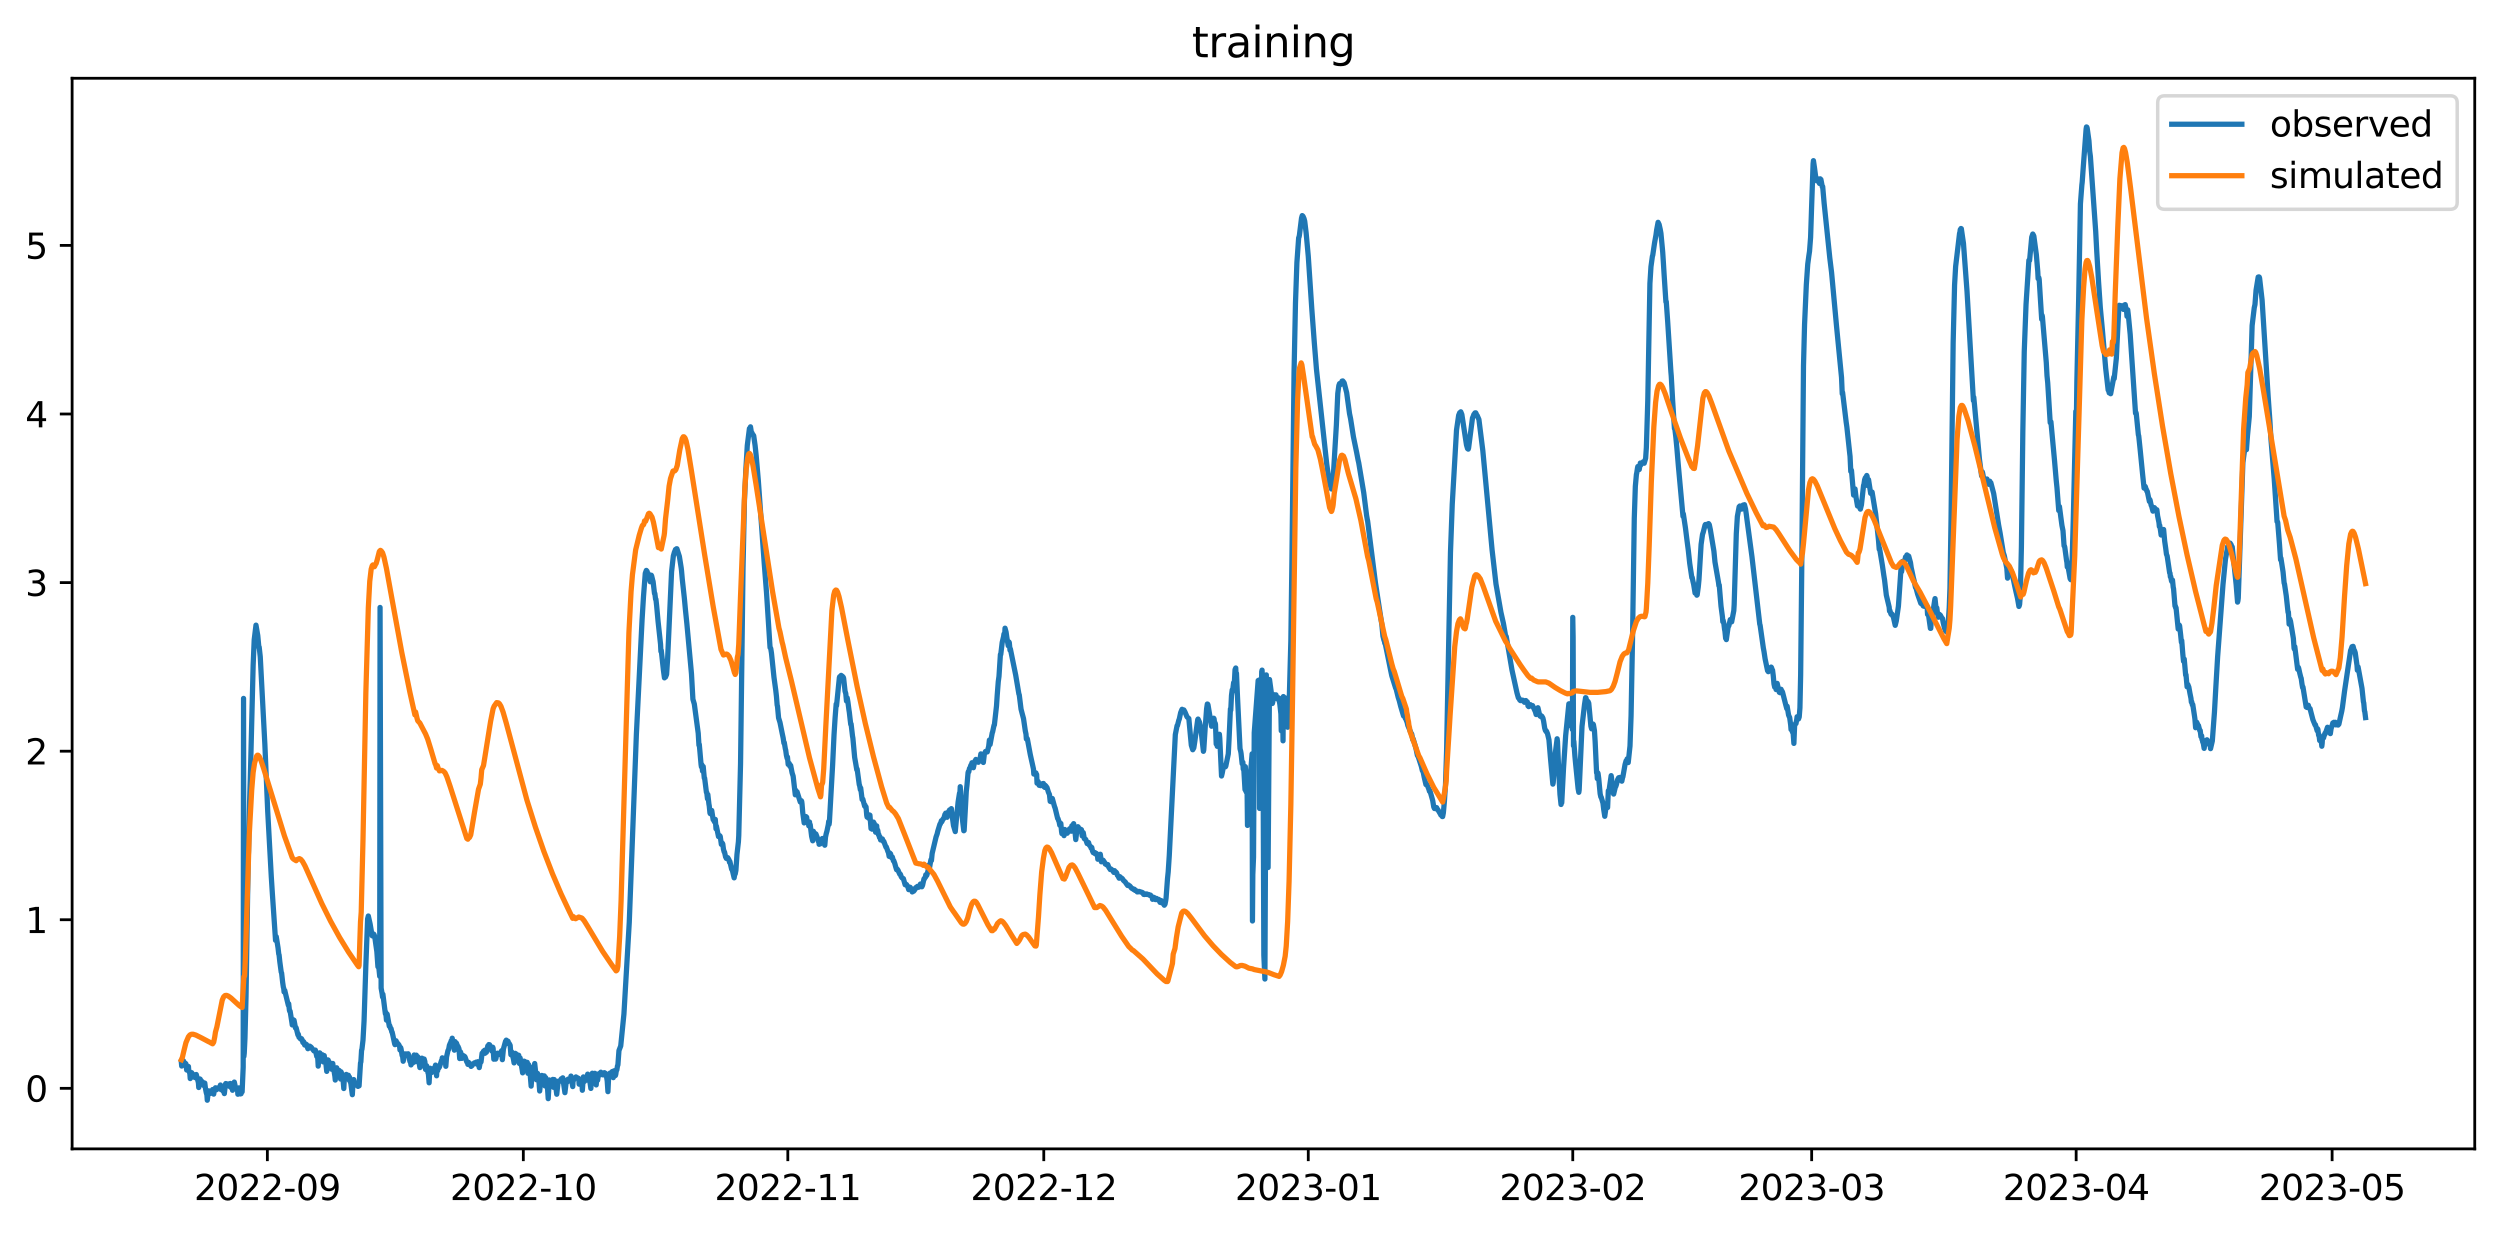 <?xml version="1.0" encoding="utf-8" standalone="no"?>
<!DOCTYPE svg PUBLIC "-//W3C//DTD SVG 1.1//EN"
  "http://www.w3.org/Graphics/SVG/1.1/DTD/svg11.dtd">
<svg xmlns:xlink="http://www.w3.org/1999/xlink" width="712.773pt" height="351.436pt" viewBox="0 0 712.773 351.436" xmlns="http://www.w3.org/2000/svg" version="1.1">
 <defs>
  <style type="text/css">*{stroke-linejoin: round; stroke-linecap: butt}</style>
 </defs>
 <g id="figure_1">
  <g id="patch_1">
   <path d="M 0 351.436 
L 712.773 351.436 
L 712.773 0 
L 0 0 
z
" style="fill: #ffffff"/>
  </g>
  <g id="axes_1">
   <g id="patch_2">
    <path d="M 20.562 327.558 
L 705.572 327.558 
L 705.572 22.318 
L 20.562 22.318 
z
" style="fill: #ffffff"/>
   </g>
   <g id="matplotlib.axis_1">
    <g id="xtick_1">
     <g id="line2d_1">
      <defs>
       <path id="m94ec9bb708" d="M 0 0 
L 0 3.5 
" style="stroke: #000000; stroke-width: 0.8"/>
      </defs>
      <g>
       <use xlink:href="#m94ec9bb708" x="76.228" y="327.558" style="stroke: #000000; stroke-width: 0.8"/>
      </g>
     </g>
     <g id="text_1">
      <!-- 2022-09 -->
      <g transform="translate(55.336 342.157) scale(0.1 -0.1)">
       <defs>
        <path id="DejaVuSans-32" d="M 1228 531 
L 3431 531 
L 3431 0 
L 469 0 
L 469 531 
Q 828 903 1448 1529 
Q 2069 2156 2228 2338 
Q 2531 2678 2651 2914 
Q 2772 3150 2772 3378 
Q 2772 3750 2511 3984 
Q 2250 4219 1831 4219 
Q 1534 4219 1204 4116 
Q 875 4013 500 3803 
L 500 4441 
Q 881 4594 1212 4672 
Q 1544 4750 1819 4750 
Q 2544 4750 2975 4387 
Q 3406 4025 3406 3419 
Q 3406 3131 3298 2873 
Q 3191 2616 2906 2266 
Q 2828 2175 2409 1742 
Q 1991 1309 1228 531 
z
" transform="scale(0.016)"/>
        <path id="DejaVuSans-30" d="M 2034 4250 
Q 1547 4250 1301 3770 
Q 1056 3291 1056 2328 
Q 1056 1369 1301 889 
Q 1547 409 2034 409 
Q 2525 409 2770 889 
Q 3016 1369 3016 2328 
Q 3016 3291 2770 3770 
Q 2525 4250 2034 4250 
z
M 2034 4750 
Q 2819 4750 3233 4129 
Q 3647 3509 3647 2328 
Q 3647 1150 3233 529 
Q 2819 -91 2034 -91 
Q 1250 -91 836 529 
Q 422 1150 422 2328 
Q 422 3509 836 4129 
Q 1250 4750 2034 4750 
z
" transform="scale(0.016)"/>
        <path id="DejaVuSans-2d" d="M 313 2009 
L 1997 2009 
L 1997 1497 
L 313 1497 
L 313 2009 
z
" transform="scale(0.016)"/>
        <path id="DejaVuSans-39" d="M 703 97 
L 703 672 
Q 941 559 1184 500 
Q 1428 441 1663 441 
Q 2288 441 2617 861 
Q 2947 1281 2994 2138 
Q 2813 1869 2534 1725 
Q 2256 1581 1919 1581 
Q 1219 1581 811 2004 
Q 403 2428 403 3163 
Q 403 3881 828 4315 
Q 1253 4750 1959 4750 
Q 2769 4750 3195 4129 
Q 3622 3509 3622 2328 
Q 3622 1225 3098 567 
Q 2575 -91 1691 -91 
Q 1453 -91 1209 -44 
Q 966 3 703 97 
z
M 1959 2075 
Q 2384 2075 2632 2365 
Q 2881 2656 2881 3163 
Q 2881 3666 2632 3958 
Q 2384 4250 1959 4250 
Q 1534 4250 1286 3958 
Q 1038 3666 1038 3163 
Q 1038 2656 1286 2365 
Q 1534 2075 1959 2075 
z
" transform="scale(0.016)"/>
       </defs>
       <use xlink:href="#DejaVuSans-32"/>
       <use xlink:href="#DejaVuSans-30" x="63.623"/>
       <use xlink:href="#DejaVuSans-32" x="127.246"/>
       <use xlink:href="#DejaVuSans-32" x="190.869"/>
       <use xlink:href="#DejaVuSans-2d" x="254.492"/>
       <use xlink:href="#DejaVuSans-30" x="290.576"/>
       <use xlink:href="#DejaVuSans-39" x="354.199"/>
      </g>
     </g>
    </g>
    <g id="xtick_2">
     <g id="line2d_2">
      <g>
       <use xlink:href="#m94ec9bb708" x="149.205" y="327.558" style="stroke: #000000; stroke-width: 0.8"/>
      </g>
     </g>
     <g id="text_2">
      <!-- 2022-10 -->
      <g transform="translate(128.313 342.157) scale(0.1 -0.1)">
       <defs>
        <path id="DejaVuSans-31" d="M 794 531 
L 1825 531 
L 1825 4091 
L 703 3866 
L 703 4441 
L 1819 4666 
L 2450 4666 
L 2450 531 
L 3481 531 
L 3481 0 
L 794 0 
L 794 531 
z
" transform="scale(0.016)"/>
       </defs>
       <use xlink:href="#DejaVuSans-32"/>
       <use xlink:href="#DejaVuSans-30" x="63.623"/>
       <use xlink:href="#DejaVuSans-32" x="127.246"/>
       <use xlink:href="#DejaVuSans-32" x="190.869"/>
       <use xlink:href="#DejaVuSans-2d" x="254.492"/>
       <use xlink:href="#DejaVuSans-31" x="290.576"/>
       <use xlink:href="#DejaVuSans-30" x="354.199"/>
      </g>
     </g>
    </g>
    <g id="xtick_3">
     <g id="line2d_3">
      <g>
       <use xlink:href="#m94ec9bb708" x="224.614" y="327.558" style="stroke: #000000; stroke-width: 0.8"/>
      </g>
     </g>
     <g id="text_3">
      <!-- 2022-11 -->
      <g transform="translate(203.723 342.157) scale(0.1 -0.1)">
       <use xlink:href="#DejaVuSans-32"/>
       <use xlink:href="#DejaVuSans-30" x="63.623"/>
       <use xlink:href="#DejaVuSans-32" x="127.246"/>
       <use xlink:href="#DejaVuSans-32" x="190.869"/>
       <use xlink:href="#DejaVuSans-2d" x="254.492"/>
       <use xlink:href="#DejaVuSans-31" x="290.576"/>
       <use xlink:href="#DejaVuSans-31" x="354.199"/>
      </g>
     </g>
    </g>
    <g id="xtick_4">
     <g id="line2d_4">
      <g>
       <use xlink:href="#m94ec9bb708" x="297.591" y="327.558" style="stroke: #000000; stroke-width: 0.8"/>
      </g>
     </g>
     <g id="text_4">
      <!-- 2022-12 -->
      <g transform="translate(276.7 342.157) scale(0.1 -0.1)">
       <use xlink:href="#DejaVuSans-32"/>
       <use xlink:href="#DejaVuSans-30" x="63.623"/>
       <use xlink:href="#DejaVuSans-32" x="127.246"/>
       <use xlink:href="#DejaVuSans-32" x="190.869"/>
       <use xlink:href="#DejaVuSans-2d" x="254.492"/>
       <use xlink:href="#DejaVuSans-31" x="290.576"/>
       <use xlink:href="#DejaVuSans-32" x="354.199"/>
      </g>
     </g>
    </g>
    <g id="xtick_5">
     <g id="line2d_5">
      <g>
       <use xlink:href="#m94ec9bb708" x="373" y="327.558" style="stroke: #000000; stroke-width: 0.8"/>
      </g>
     </g>
     <g id="text_5">
      <!-- 2023-01 -->
      <g transform="translate(352.109 342.157) scale(0.1 -0.1)">
       <defs>
        <path id="DejaVuSans-33" d="M 2597 2516 
Q 3050 2419 3304 2112 
Q 3559 1806 3559 1356 
Q 3559 666 3084 287 
Q 2609 -91 1734 -91 
Q 1441 -91 1130 -33 
Q 819 25 488 141 
L 488 750 
Q 750 597 1062 519 
Q 1375 441 1716 441 
Q 2309 441 2620 675 
Q 2931 909 2931 1356 
Q 2931 1769 2642 2001 
Q 2353 2234 1838 2234 
L 1294 2234 
L 1294 2753 
L 1863 2753 
Q 2328 2753 2575 2939 
Q 2822 3125 2822 3475 
Q 2822 3834 2567 4026 
Q 2313 4219 1838 4219 
Q 1578 4219 1281 4162 
Q 984 4106 628 3988 
L 628 4550 
Q 988 4650 1302 4700 
Q 1616 4750 1894 4750 
Q 2613 4750 3031 4423 
Q 3450 4097 3450 3541 
Q 3450 3153 3228 2886 
Q 3006 2619 2597 2516 
z
" transform="scale(0.016)"/>
       </defs>
       <use xlink:href="#DejaVuSans-32"/>
       <use xlink:href="#DejaVuSans-30" x="63.623"/>
       <use xlink:href="#DejaVuSans-32" x="127.246"/>
       <use xlink:href="#DejaVuSans-33" x="190.869"/>
       <use xlink:href="#DejaVuSans-2d" x="254.492"/>
       <use xlink:href="#DejaVuSans-30" x="290.576"/>
       <use xlink:href="#DejaVuSans-31" x="354.199"/>
      </g>
     </g>
    </g>
    <g id="xtick_6">
     <g id="line2d_6">
      <g>
       <use xlink:href="#m94ec9bb708" x="448.41" y="327.558" style="stroke: #000000; stroke-width: 0.8"/>
      </g>
     </g>
     <g id="text_6">
      <!-- 2023-02 -->
      <g transform="translate(427.519 342.157) scale(0.1 -0.1)">
       <use xlink:href="#DejaVuSans-32"/>
       <use xlink:href="#DejaVuSans-30" x="63.623"/>
       <use xlink:href="#DejaVuSans-32" x="127.246"/>
       <use xlink:href="#DejaVuSans-33" x="190.869"/>
       <use xlink:href="#DejaVuSans-2d" x="254.492"/>
       <use xlink:href="#DejaVuSans-30" x="290.576"/>
       <use xlink:href="#DejaVuSans-32" x="354.199"/>
      </g>
     </g>
    </g>
    <g id="xtick_7">
     <g id="line2d_7">
      <g>
       <use xlink:href="#m94ec9bb708" x="516.522" y="327.558" style="stroke: #000000; stroke-width: 0.8"/>
      </g>
     </g>
     <g id="text_7">
      <!-- 2023-03 -->
      <g transform="translate(495.63 342.157) scale(0.1 -0.1)">
       <use xlink:href="#DejaVuSans-32"/>
       <use xlink:href="#DejaVuSans-30" x="63.623"/>
       <use xlink:href="#DejaVuSans-32" x="127.246"/>
       <use xlink:href="#DejaVuSans-33" x="190.869"/>
       <use xlink:href="#DejaVuSans-2d" x="254.492"/>
       <use xlink:href="#DejaVuSans-30" x="290.576"/>
       <use xlink:href="#DejaVuSans-33" x="354.199"/>
      </g>
     </g>
    </g>
    <g id="xtick_8">
     <g id="line2d_8">
      <g>
       <use xlink:href="#m94ec9bb708" x="591.931" y="327.558" style="stroke: #000000; stroke-width: 0.8"/>
      </g>
     </g>
     <g id="text_8">
      <!-- 2023-04 -->
      <g transform="translate(571.04 342.157) scale(0.1 -0.1)">
       <defs>
        <path id="DejaVuSans-34" d="M 2419 4116 
L 825 1625 
L 2419 1625 
L 2419 4116 
z
M 2253 4666 
L 3047 4666 
L 3047 1625 
L 3713 1625 
L 3713 1100 
L 3047 1100 
L 3047 0 
L 2419 0 
L 2419 1100 
L 313 1100 
L 313 1709 
L 2253 4666 
z
" transform="scale(0.016)"/>
       </defs>
       <use xlink:href="#DejaVuSans-32"/>
       <use xlink:href="#DejaVuSans-30" x="63.623"/>
       <use xlink:href="#DejaVuSans-32" x="127.246"/>
       <use xlink:href="#DejaVuSans-33" x="190.869"/>
       <use xlink:href="#DejaVuSans-2d" x="254.492"/>
       <use xlink:href="#DejaVuSans-30" x="290.576"/>
       <use xlink:href="#DejaVuSans-34" x="354.199"/>
      </g>
     </g>
    </g>
    <g id="xtick_9">
     <g id="line2d_9">
      <g>
       <use xlink:href="#m94ec9bb708" x="664.908" y="327.558" style="stroke: #000000; stroke-width: 0.8"/>
      </g>
     </g>
     <g id="text_9">
      <!-- 2023-05 -->
      <g transform="translate(644.017 342.157) scale(0.1 -0.1)">
       <defs>
        <path id="DejaVuSans-35" d="M 691 4666 
L 3169 4666 
L 3169 4134 
L 1269 4134 
L 1269 2991 
Q 1406 3038 1543 3061 
Q 1681 3084 1819 3084 
Q 2600 3084 3056 2656 
Q 3513 2228 3513 1497 
Q 3513 744 3044 326 
Q 2575 -91 1722 -91 
Q 1428 -91 1123 -41 
Q 819 9 494 109 
L 494 744 
Q 775 591 1075 516 
Q 1375 441 1709 441 
Q 2250 441 2565 725 
Q 2881 1009 2881 1497 
Q 2881 1984 2565 2268 
Q 2250 2553 1709 2553 
Q 1456 2553 1204 2497 
Q 953 2441 691 2322 
L 691 4666 
z
" transform="scale(0.016)"/>
       </defs>
       <use xlink:href="#DejaVuSans-32"/>
       <use xlink:href="#DejaVuSans-30" x="63.623"/>
       <use xlink:href="#DejaVuSans-32" x="127.246"/>
       <use xlink:href="#DejaVuSans-33" x="190.869"/>
       <use xlink:href="#DejaVuSans-2d" x="254.492"/>
       <use xlink:href="#DejaVuSans-30" x="290.576"/>
       <use xlink:href="#DejaVuSans-35" x="354.199"/>
      </g>
     </g>
    </g>
   </g>
   <g id="matplotlib.axis_2">
    <g id="ytick_1">
     <g id="line2d_10">
      <defs>
       <path id="m400dc77974" d="M 0 0 
L -3.5 0 
" style="stroke: #000000; stroke-width: 0.8"/>
      </defs>
      <g>
       <use xlink:href="#m400dc77974" x="20.562" y="310.294" style="stroke: #000000; stroke-width: 0.8"/>
      </g>
     </g>
     <g id="text_10">
      <!-- 0 -->
      <g transform="translate(7.2 314.093) scale(0.1 -0.1)">
       <use xlink:href="#DejaVuSans-30"/>
      </g>
     </g>
    </g>
    <g id="ytick_2">
     <g id="line2d_11">
      <g>
       <use xlink:href="#m400dc77974" x="20.562" y="262.23" style="stroke: #000000; stroke-width: 0.8"/>
      </g>
     </g>
     <g id="text_11">
      <!-- 1 -->
      <g transform="translate(7.2 266.029) scale(0.1 -0.1)">
       <use xlink:href="#DejaVuSans-31"/>
      </g>
     </g>
    </g>
    <g id="ytick_3">
     <g id="line2d_12">
      <g>
       <use xlink:href="#m400dc77974" x="20.562" y="214.166" style="stroke: #000000; stroke-width: 0.8"/>
      </g>
     </g>
     <g id="text_12">
      <!-- 2 -->
      <g transform="translate(7.2 217.965) scale(0.1 -0.1)">
       <use xlink:href="#DejaVuSans-32"/>
      </g>
     </g>
    </g>
    <g id="ytick_4">
     <g id="line2d_13">
      <g>
       <use xlink:href="#m400dc77974" x="20.562" y="166.102" style="stroke: #000000; stroke-width: 0.8"/>
      </g>
     </g>
     <g id="text_13">
      <!-- 3 -->
      <g transform="translate(7.2 169.901) scale(0.1 -0.1)">
       <use xlink:href="#DejaVuSans-33"/>
      </g>
     </g>
    </g>
    <g id="ytick_5">
     <g id="line2d_14">
      <g>
       <use xlink:href="#m400dc77974" x="20.562" y="118.038" style="stroke: #000000; stroke-width: 0.8"/>
      </g>
     </g>
     <g id="text_14">
      <!-- 4 -->
      <g transform="translate(7.2 121.837) scale(0.1 -0.1)">
       <use xlink:href="#DejaVuSans-34"/>
      </g>
     </g>
    </g>
    <g id="ytick_6">
     <g id="line2d_15">
      <g>
       <use xlink:href="#m400dc77974" x="20.562" y="69.973" style="stroke: #000000; stroke-width: 0.8"/>
      </g>
     </g>
     <g id="text_15">
      <!-- 5 -->
      <g transform="translate(7.2 73.773) scale(0.1 -0.1)">
       <use xlink:href="#DejaVuSans-35"/>
      </g>
     </g>
    </g>
   </g>
   <g id="line2d_16">
    <path d="M 51.699 302.806 
L 51.801 303.936 
L 52.003 302.412 
L 52.307 302.464 
L 52.409 303.331 
L 52.51 303.279 
L 52.612 303.068 
L 52.713 303.252 
L 52.814 303.095 
L 53.017 303.331 
L 53.22 305.065 
L 53.321 304.881 
L 53.524 304.146 
L 53.625 304.724 
L 53.726 304.067 
L 53.828 305.433 
L 53.929 305.328 
L 54.132 306.143 
L 54.233 307.509 
L 54.639 305.827 
L 54.74 305.985 
L 54.943 306.458 
L 55.145 307.062 
L 55.247 306.642 
L 55.348 306.826 
L 55.45 306.432 
L 55.652 307.246 
L 55.754 306.51 
L 55.855 306.747 
L 55.956 306.353 
L 56.564 308.665 
L 56.666 310.058 
L 56.97 307.614 
L 57.071 307.667 
L 57.274 308.271 
L 57.375 308.113 
L 57.578 308.612 
L 57.781 308.507 
L 57.882 308.718 
L 57.983 309.427 
L 58.085 309.269 
L 58.186 309.558 
L 58.389 308.796 
L 58.592 310.425 
L 58.794 311.476 
L 58.997 312.186 
L 59.098 313.684 
L 59.402 311.161 
L 59.504 311.004 
L 59.605 311.135 
L 59.808 311.476 
L 60.011 311.739 
L 60.112 311.66 
L 60.213 311.319 
L 60.315 311.398 
L 60.517 310.82 
L 60.619 310.636 
L 60.821 310.714 
L 60.923 311.949 
L 61.126 310.767 
L 61.227 310.767 
L 61.328 310.583 
L 61.43 310.136 
L 61.531 310.163 
L 61.632 310.189 
L 61.734 310.688 
L 61.936 310.215 
L 62.038 310.189 
L 62.139 310.425 
L 62.443 310.189 
L 62.544 309.953 
L 62.646 310.005 
L 62.849 309.348 
L 62.95 309.506 
L 63.051 310.688 
L 63.153 310.583 
L 63.254 310.583 
L 63.355 310.373 
L 63.659 311.161 
L 63.761 310.925 
L 63.963 311.792 
L 64.268 309.138 
L 64.369 308.928 
L 64.47 309.269 
L 64.572 308.98 
L 64.673 309.374 
L 64.876 309.191 
L 65.078 309.269 
L 65.18 309.033 
L 65.382 309.716 
L 65.687 308.902 
L 65.889 310.084 
L 65.991 309.821 
L 66.193 309.821 
L 66.295 310.846 
L 66.497 309.453 
L 66.599 309.348 
L 66.7 309.427 
L 66.801 308.507 
L 67.106 309.9 
L 67.612 310.688 
L 67.714 310.504 
L 67.815 311.976 
L 68.119 310.163 
L 68.22 310.504 
L 68.322 310.636 
L 68.525 311.897 
L 68.626 311.398 
L 68.727 311.844 
L 68.93 311.03 
L 69.031 311.293 
L 69.335 304.225 
L 69.437 199.124 
L 69.538 301.203 
L 69.639 300.231 
L 69.842 295.948 
L 70.146 284.019 
L 70.754 245.184 
L 70.856 242.662 
L 71.16 228.631 
L 71.363 222.141 
L 72.173 189.692 
L 72.477 182.387 
L 72.984 178.236 
L 73.491 181.205 
L 73.795 184.515 
L 73.896 184.489 
L 74.201 187.248 
L 75.518 212.314 
L 76.329 231.364 
L 77.343 249.888 
L 77.647 254.67 
L 78.559 268.096 
L 78.762 267.045 
L 79.268 270.225 
L 79.471 271.985 
L 79.572 272.274 
L 79.775 274.192 
L 80.181 277.214 
L 80.282 277.345 
L 80.586 280.078 
L 80.789 281.47 
L 80.89 281.759 
L 80.991 282.81 
L 81.194 282.39 
L 81.397 283.283 
L 82.208 286.62 
L 82.309 286.174 
L 82.512 288.039 
L 82.613 288.354 
L 82.715 288.276 
L 83.221 291.481 
L 83.323 292.217 
L 83.424 292.191 
L 83.627 290.745 
L 83.728 291.14 
L 83.829 290.877 
L 84.032 291.928 
L 84.235 293.084 
L 84.336 292.9 
L 84.438 293.058 
L 84.944 295.081 
L 85.046 294.844 
L 85.248 295.738 
L 85.35 295.764 
L 85.654 296.184 
L 85.755 296.079 
L 85.857 296.316 
L 85.958 296.132 
L 86.161 296.5 
L 86.363 297.235 
L 86.465 296.946 
L 86.566 296.999 
L 86.87 297.945 
L 86.971 297.971 
L 87.174 297.656 
L 87.276 297.997 
L 87.377 297.787 
L 87.782 298.996 
L 87.884 298.786 
L 87.985 298.864 
L 88.289 298.26 
L 88.695 298.549 
L 89.505 299.626 
L 89.911 299.39 
L 90.316 301.203 
L 90.418 301.255 
L 90.519 300.388 
L 90.722 303.962 
L 91.026 300.441 
L 91.127 300.178 
L 91.228 300.231 
L 91.431 300.704 
L 91.533 300.677 
L 91.735 301.019 
L 91.837 301.045 
L 91.938 300.73 
L 92.141 302.753 
L 92.445 300.966 
L 92.647 302.438 
L 92.749 302.201 
L 92.85 302.569 
L 93.154 305.459 
L 93.357 302.438 
L 93.458 302.175 
L 93.56 302.228 
L 93.762 302.727 
L 93.864 302.832 
L 94.066 303.147 
L 94.168 303.147 
L 94.269 303.279 
L 94.371 303.174 
L 94.573 304.855 
L 94.675 304.487 
L 94.877 303.2 
L 95.08 304.803 
L 95.181 305.013 
L 95.485 306.878 
L 95.587 307.929 
L 95.79 304.908 
L 95.992 304.435 
L 96.195 305.065 
L 96.296 305.039 
L 96.499 305.407 
L 96.6 305.433 
L 96.702 305.197 
L 96.803 305.433 
L 97.107 307.64 
L 97.209 305.565 
L 97.31 305.722 
L 97.715 307.772 
L 97.817 307.903 
L 98.019 310.347 
L 98.222 306.563 
L 98.323 306.589 
L 98.425 306.484 
L 98.628 306.773 
L 98.729 306.327 
L 98.83 306.878 
L 98.932 306.773 
L 99.134 307.115 
L 99.236 307.01 
L 99.337 306.563 
L 99.54 307.929 
L 99.641 307.089 
L 99.742 307.404 
L 99.844 308.455 
L 99.945 308.245 
L 100.452 312.107 
L 100.655 308.665 
L 100.857 307.798 
L 101.06 308.691 
L 101.161 308.796 
L 101.364 309.348 
L 101.567 308.954 
L 101.77 309.401 
L 102.074 309.742 
L 102.276 309.164 
L 102.378 309.585 
L 102.783 303.068 
L 102.885 302.753 
L 103.087 299.416 
L 103.189 299.18 
L 103.493 296.552 
L 103.797 291.087 
L 104.304 275.322 
L 104.81 261.974 
L 105.013 261.16 
L 105.52 263.419 
L 105.925 265.784 
L 106.027 265.916 
L 106.128 266.809 
L 106.229 266.783 
L 106.331 266.888 
L 106.533 266.31 
L 106.635 266.415 
L 106.837 266.993 
L 107.142 269.226 
L 107.446 271.328 
L 107.75 275.637 
L 107.851 274.902 
L 107.952 275.269 
L 108.256 278.344 
L 108.358 173.191 
L 108.662 281.707 
L 108.966 283.441 
L 109.067 284.256 
L 109.169 283.467 
L 109.675 287.514 
L 109.878 289.064 
L 109.979 288.591 
L 110.182 290.851 
L 110.385 289.143 
L 110.993 292.585 
L 111.094 292.375 
L 111.398 293.32 
L 111.5 293.268 
L 111.703 294.214 
L 111.804 294.266 
L 112.007 295.186 
L 112.513 297.577 
L 112.615 297.84 
L 112.817 297.157 
L 112.919 296.736 
L 113.02 297.183 
L 113.122 297.104 
L 113.324 297.603 
L 113.426 297.551 
L 113.527 297.63 
L 113.628 297.945 
L 113.73 297.892 
L 113.932 298.365 
L 114.034 299.364 
L 114.236 298.681 
L 114.338 299.022 
L 114.642 300.914 
L 114.743 300.704 
L 114.946 302.569 
L 115.047 302.254 
L 115.25 300.467 
L 115.554 300.52 
L 115.655 300.677 
L 115.757 300.467 
L 115.858 300.914 
L 115.96 300.651 
L 116.061 300.914 
L 116.365 300.441 
L 116.466 300.651 
L 116.872 302.622 
L 116.973 302.412 
L 117.176 303.62 
L 117.48 302.149 
L 117.683 303.068 
L 117.987 301.545 
L 118.088 300.783 
L 118.291 302.727 
L 118.493 300.888 
L 118.696 300.835 
L 118.899 301.965 
L 119.102 301.282 
L 119.406 303.068 
L 119.507 303.042 
L 119.71 304.382 
L 119.811 304.303 
L 120.217 301.702 
L 120.318 301.702 
L 120.622 302.28 
L 120.723 302.28 
L 120.825 302.464 
L 120.926 301.939 
L 121.129 302.648 
L 121.331 304.908 
L 121.433 304.855 
L 121.636 303.857 
L 122.041 305.932 
L 122.142 306.195 
L 122.345 308.718 
L 122.548 304.645 
L 122.649 304.566 
L 122.852 304.881 
L 123.055 305.249 
L 123.156 305.749 
L 123.257 305.118 
L 123.359 305.538 
L 123.561 304.934 
L 123.663 305.092 
L 123.865 304.356 
L 124.068 304.277 
L 124.169 303.673 
L 124.271 304.041 
L 124.474 306.721 
L 124.575 304.461 
L 124.778 305.276 
L 124.879 304.172 
L 125.082 304.54 
L 125.284 304.225 
L 125.893 302.333 
L 125.994 302.385 
L 126.095 301.597 
L 126.298 302.569 
L 126.399 302.517 
L 126.602 302.28 
L 126.805 302.885 
L 126.906 302.648 
L 127.007 302.937 
L 127.109 304.014 
L 127.312 301.334 
L 127.717 299.548 
L 127.92 299.153 
L 128.122 298.024 
L 128.426 297.288 
L 128.528 297.577 
L 128.629 296.736 
L 128.832 297.104 
L 128.933 296 
L 129.237 298.129 
L 129.339 297.656 
L 129.541 299.416 
L 129.643 299.127 
L 129.744 296.973 
L 130.048 297.524 
L 130.15 297.419 
L 130.454 298.313 
L 130.555 298.286 
L 130.859 298.996 
L 131.062 301.807 
L 131.264 299.863 
L 131.366 300.099 
L 131.569 301.676 
L 131.67 301.755 
L 131.974 300.888 
L 132.177 301.361 
L 132.379 301.124 
L 132.582 301.334 
L 132.785 301.912 
L 133.089 302.779 
L 133.292 302.937 
L 133.393 303.463 
L 133.494 303.384 
L 133.596 302.885 
L 133.798 303.331 
L 133.9 303.384 
L 134.102 303.305 
L 134.305 304.041 
L 134.508 303.804 
L 134.609 303.804 
L 134.812 303.41 
L 135.116 303.226 
L 135.217 303.042 
L 135.319 303.2 
L 135.724 302.832 
L 135.927 302.911 
L 136.028 303.436 
L 136.231 302.701 
L 136.434 303.252 
L 136.636 304.382 
L 136.839 303.279 
L 137.042 302.543 
L 137.143 302.779 
L 137.447 300.283 
L 137.549 300.388 
L 137.751 299.968 
L 137.853 299.705 
L 137.954 299.784 
L 138.157 299.442 
L 138.258 300.31 
L 138.461 299.39 
L 138.562 299.495 
L 138.663 300.021 
L 138.765 299.101 
L 138.866 299.311 
L 139.069 298.208 
L 139.17 298.812 
L 139.272 298.523 
L 139.373 297.813 
L 139.474 298.286 
L 139.576 297.866 
L 139.677 298.155 
L 139.778 298.891 
L 139.88 298.313 
L 140.184 299.626 
L 140.488 298.575 
L 140.589 298.864 
L 140.792 301.991 
L 140.995 301.545 
L 141.096 301.466 
L 141.197 301.124 
L 141.299 301.965 
L 141.4 301.781 
L 141.603 300.625 
L 141.806 300.283 
L 141.907 300.283 
L 142.008 300.52 
L 142.11 300.388 
L 142.312 300.467 
L 142.515 300.677 
L 143.022 299.574 
L 143.123 300.31 
L 143.225 302.123 
L 143.529 299.075 
L 144.137 296.868 
L 144.238 296.92 
L 144.339 296.552 
L 144.542 296.736 
L 144.846 296.868 
L 145.049 297.63 
L 145.15 297.472 
L 145.454 298.024 
L 145.657 300.704 
L 145.86 299.863 
L 146.367 301.86 
L 146.569 303.042 
L 146.873 300.31 
L 147.076 300.441 
L 147.38 300.704 
L 147.482 301.019 
L 147.684 300.809 
L 147.786 300.94 
L 147.887 300.861 
L 148.09 303.2 
L 148.292 301.623 
L 148.901 305.17 
L 149.002 305.88 
L 149.407 302.543 
L 149.509 302.674 
L 149.61 302.622 
L 149.914 303.068 
L 150.015 303.016 
L 150.117 303.121 
L 150.32 302.885 
L 150.522 306.011 
L 150.725 303.541 
L 150.826 303.936 
L 151.13 305.959 
L 151.434 309.663 
L 151.536 308.323 
L 151.739 304.619 
L 152.347 303.857 
L 152.448 303.226 
L 152.955 307.851 
L 153.056 307.272 
L 153.259 306.038 
L 153.563 308.034 
L 153.664 308.376 
L 153.867 311.056 
L 153.968 310.11 
L 154.171 307.01 
L 154.374 306.852 
L 154.475 306.616 
L 154.577 306.931 
L 154.678 306.668 
L 154.881 307.43 
L 154.982 307.036 
L 155.083 307.167 
L 155.185 306.747 
L 155.387 309.611 
L 155.59 307.246 
L 156.097 310.136 
L 156.3 313.237 
L 156.604 307.903 
L 156.806 308.245 
L 156.908 308.087 
L 157.11 308.323 
L 157.212 308.087 
L 157.313 308.218 
L 157.414 307.982 
L 157.516 308.061 
L 157.617 307.745 
L 157.82 310.005 
L 158.023 307.798 
L 158.124 308.245 
L 158.428 310.347 
L 158.529 310.452 
L 158.732 311.976 
L 159.138 308.271 
L 159.239 308.297 
L 159.34 308.455 
L 159.644 308.218 
L 160.05 307.561 
L 160.151 307.535 
L 160.354 307.772 
L 160.455 307.299 
L 161.063 311.529 
L 161.266 309.821 
L 161.469 308.113 
L 161.57 308.008 
L 161.671 308.113 
L 161.773 308.429 
L 161.976 307.667 
L 162.178 307.798 
L 162.381 307.614 
L 162.685 308.166 
L 162.786 306.8 
L 163.293 309.795 
L 163.395 307.851 
L 163.496 308.034 
L 163.8 307.325 
L 163.901 307.483 
L 164.003 307.43 
L 164.205 307.036 
L 164.408 307.404 
L 164.611 307.272 
L 164.712 307.535 
L 164.915 307.43 
L 165.016 307.561 
L 165.118 309.112 
L 165.422 307.982 
L 165.523 308.297 
L 165.624 308.087 
L 165.827 309.138 
L 165.928 308.875 
L 166.03 310.846 
L 166.233 308.14 
L 166.334 307.036 
L 166.537 307.719 
L 166.638 308.323 
L 166.739 308.192 
L 166.942 307.351 
L 167.043 307.404 
L 167.145 307.299 
L 167.246 307.483 
L 167.347 307.351 
L 167.55 306.248 
L 167.753 307.64 
L 167.854 307.667 
L 168.057 308.323 
L 168.158 308.245 
L 168.462 310.32 
L 168.665 306.642 
L 168.868 305.985 
L 169.071 306.484 
L 169.172 307.877 
L 169.476 306.379 
L 169.577 306.011 
L 169.679 306.064 
L 169.881 306.668 
L 169.983 309.322 
L 170.185 306.826 
L 170.287 307.141 
L 170.388 307.982 
L 170.591 306.484 
L 170.692 306.721 
L 170.794 306.09 
L 170.996 306.484 
L 171.3 305.696 
L 171.503 306.274 
L 171.604 306.379 
L 171.807 306.143 
L 171.909 306.458 
L 172.01 306.221 
L 172.111 306.458 
L 172.314 305.827 
L 172.517 306.3 
L 172.618 306.011 
L 172.821 306.747 
L 172.922 306.905 
L 173.125 308.192 
L 173.328 311.24 
L 173.53 306.931 
L 173.733 306.221 
L 173.936 305.932 
L 174.24 306.143 
L 174.442 305.88 
L 174.544 305.512 
L 174.747 305.827 
L 174.848 307.246 
L 175.051 305.302 
L 175.152 305.565 
L 175.253 306.642 
L 175.355 305.827 
L 175.456 306.642 
L 175.557 306.327 
L 175.76 304.934 
L 175.861 305.065 
L 176.064 303.83 
L 176.166 303.673 
L 176.47 299.521 
L 176.976 298.208 
L 177.889 289.09 
L 179.409 262.946 
L 181.436 209.372 
L 183.058 176.764 
L 183.463 170.117 
L 183.97 163.469 
L 184.274 162.628 
L 184.477 162.865 
L 184.578 163.916 
L 184.679 163.39 
L 184.781 163.469 
L 184.882 164.573 
L 184.984 164.284 
L 185.389 165.86 
L 185.592 164.573 
L 185.693 163.995 
L 185.794 164.205 
L 186.098 165.466 
L 186.2 165.781 
L 186.605 169.223 
L 186.707 169.223 
L 186.909 170.852 
L 187.011 170.852 
L 187.213 172.692 
L 187.619 177.132 
L 188.328 183.675 
L 188.43 185.724 
L 188.531 185.409 
L 189.139 191.005 
L 189.443 193.265 
L 189.646 192.897 
L 189.747 193.029 
L 190.051 192.267 
L 190.355 187.59 
L 191.47 163.022 
L 191.977 158.503 
L 192.281 157.426 
L 192.484 156.953 
L 192.585 156.664 
L 192.687 156.716 
L 192.889 156.454 
L 192.991 156.454 
L 193.7 158.661 
L 194.207 161.866 
L 194.308 162.681 
L 194.511 165.019 
L 195.119 170.59 
L 195.423 173.848 
L 195.829 177.789 
L 197.146 192.109 
L 197.552 199.361 
L 197.957 200.727 
L 199.072 209.083 
L 199.275 212.472 
L 199.376 212.236 
L 199.883 217.99 
L 199.984 218.647 
L 200.086 217.99 
L 200.187 218.542 
L 200.288 219.829 
L 200.491 218.542 
L 200.795 221.826 
L 200.897 221.852 
L 201.403 225.899 
L 201.505 225.951 
L 201.707 227.738 
L 201.809 226.529 
L 202.113 229.209 
L 202.214 229.761 
L 202.417 231.837 
L 202.518 231.994 
L 202.62 231.916 
L 202.924 231.075 
L 203.228 233.098 
L 203.329 233.702 
L 203.43 233.676 
L 203.633 234.175 
L 203.735 234.359 
L 203.937 233.623 
L 204.14 236.304 
L 204.241 235.515 
L 204.849 238.511 
L 205.052 238.169 
L 205.154 238.563 
L 205.255 238.3 
L 205.356 238.511 
L 205.66 240.744 
L 205.863 240.297 
L 206.066 240.586 
L 206.268 242.137 
L 206.471 242.899 
L 206.573 242.925 
L 206.877 244.344 
L 206.978 244.423 
L 207.079 244.738 
L 207.181 244.606 
L 207.383 244.869 
L 207.485 244.528 
L 207.789 245.053 
L 207.89 245.263 
L 207.992 245.868 
L 208.093 245.605 
L 208.6 247.838 
L 208.802 248.127 
L 209.309 250.282 
L 209.512 249.099 
L 209.613 249.178 
L 209.816 248.127 
L 210.12 243.582 
L 210.525 240.008 
L 210.627 238.222 
L 211.134 217.806 
L 211.438 193.922 
L 211.843 162.024 
L 212.249 142.685 
L 212.654 133.778 
L 213.059 126.999 
L 213.668 122.165 
L 213.87 122.086 
L 213.972 121.692 
L 214.276 123.636 
L 214.377 123.373 
L 214.681 124.03 
L 214.782 124.056 
L 214.884 124.214 
L 215.289 127.052 
L 215.593 129.916 
L 216.201 136.958 
L 217.925 161.104 
L 218.533 168.882 
L 219.546 184.62 
L 219.648 184.673 
L 219.749 184.91 
L 219.952 186.197 
L 220.661 193.055 
L 221.168 196.76 
L 221.371 198.52 
L 221.573 201.016 
L 221.675 201.384 
L 221.979 204.668 
L 222.384 205.982 
L 222.992 209.004 
L 223.296 210.449 
L 223.499 211.868 
L 223.601 211.684 
L 223.905 213.497 
L 224.006 213.838 
L 224.209 215.336 
L 224.411 216.203 
L 224.513 215.835 
L 224.715 217.937 
L 225.019 217.648 
L 225.222 218.515 
L 225.324 218.147 
L 225.425 218.226 
L 225.83 220.328 
L 226.134 221.3 
L 226.743 226.608 
L 226.844 225.294 
L 226.945 226.03 
L 227.047 225.662 
L 227.148 225.794 
L 227.249 225.741 
L 228.162 228.657 
L 228.263 228.579 
L 228.364 228.789 
L 228.466 228.29 
L 228.567 228.447 
L 228.668 229.236 
L 228.871 231.705 
L 229.276 234.622 
L 229.581 233.282 
L 229.682 233.334 
L 229.783 232.809 
L 229.885 233.387 
L 229.986 232.993 
L 230.189 234.543 
L 230.29 234.359 
L 230.493 234.596 
L 230.594 235.463 
L 230.695 235.41 
L 230.797 234.359 
L 230.898 235.568 
L 231 235.121 
L 231.405 238.458 
L 231.709 239.719 
L 231.912 237.013 
L 232.013 237.722 
L 232.216 237.486 
L 232.419 237.985 
L 232.52 237.933 
L 232.621 237.775 
L 233.128 239.115 
L 233.331 239.903 
L 233.432 239.798 
L 233.533 240.718 
L 233.736 240.481 
L 233.838 240.613 
L 234.04 239.824 
L 234.142 240.061 
L 234.243 239.877 
L 234.446 239.062 
L 234.648 240.14 
L 234.851 240.14 
L 234.952 240.534 
L 235.054 240.455 
L 235.155 240.98 
L 235.358 238.668 
L 235.561 237.696 
L 235.763 236.987 
L 236.169 235.042 
L 236.27 234.202 
L 236.371 235.042 
L 236.473 234.333 
L 237.385 218.121 
L 237.79 209.477 
L 238.095 204.668 
L 238.399 200.727 
L 238.5 201.226 
L 239.311 193.186 
L 239.412 192.923 
L 239.615 193.107 
L 239.716 193.029 
L 239.818 192.556 
L 240.02 192.923 
L 240.122 192.766 
L 240.426 193.081 
L 240.527 193.396 
L 240.933 197.075 
L 241.135 197.732 
L 241.338 199.86 
L 241.541 198.967 
L 241.743 200.123 
L 242.047 202.435 
L 242.149 203.066 
L 242.352 204.852 
L 242.554 206.534 
L 242.656 206.403 
L 243.061 209.871 
L 243.162 210.423 
L 243.669 215.94 
L 243.973 217.675 
L 244.277 219.487 
L 244.379 219.251 
L 244.987 223.744 
L 245.088 223.954 
L 245.291 225.163 
L 245.392 224.664 
L 245.798 227.948 
L 246 227.843 
L 246.507 229.814 
L 246.609 229.525 
L 246.811 230.208 
L 246.913 230.05 
L 247.115 232.494 
L 247.217 232.967 
L 247.419 232.494 
L 247.622 233.256 
L 247.723 233.203 
L 247.825 232.336 
L 247.926 232.362 
L 248.027 232.415 
L 248.332 236.225 
L 248.433 236.146 
L 248.636 236.409 
L 248.737 235.463 
L 248.94 236.33 
L 249.041 234.385 
L 249.142 235.358 
L 249.244 234.727 
L 249.446 236.33 
L 249.548 236.566 
L 249.649 237.276 
L 249.751 236.198 
L 249.852 237.223 
L 249.953 235.463 
L 250.055 237.118 
L 250.156 236.566 
L 250.257 236.724 
L 250.46 238.011 
L 250.561 237.933 
L 250.764 238.8 
L 250.865 238.563 
L 251.068 239.483 
L 251.271 239.43 
L 251.372 239.509 
L 251.575 239.194 
L 251.778 239.772 
L 251.879 239.956 
L 251.98 239.877 
L 252.589 241.532 
L 252.69 241.453 
L 253.197 242.899 
L 253.298 243.056 
L 253.501 244.16 
L 253.602 243.161 
L 253.703 243.214 
L 253.805 243.766 
L 253.906 243.424 
L 254.21 244.554 
L 254.413 244.344 
L 254.717 245.447 
L 254.818 245.368 
L 255.122 246.209 
L 255.325 246.971 
L 255.528 247.654 
L 255.629 247.97 
L 255.731 247.707 
L 256.035 248.101 
L 256.237 248.6 
L 256.541 249.257 
L 256.643 249.178 
L 256.744 249.336 
L 256.947 249.967 
L 257.251 250.361 
L 257.555 250.492 
L 258.062 252.252 
L 258.163 251.99 
L 258.366 252.174 
L 258.467 252.2 
L 258.67 252.62 
L 258.771 252.62 
L 259.075 253.645 
L 259.278 253.487 
L 259.481 252.962 
L 259.886 253.514 
L 259.988 253.645 
L 260.089 254.302 
L 260.292 253.803 
L 260.494 254.092 
L 260.596 253.776 
L 260.697 253.855 
L 260.9 253.303 
L 261.103 253.067 
L 261.204 253.225 
L 261.305 252.909 
L 261.508 253.067 
L 261.609 252.699 
L 261.913 252.962 
L 262.116 252.752 
L 262.217 252.831 
L 262.42 252.042 
L 262.623 252.489 
L 262.724 252.069 
L 262.826 252.831 
L 263.028 252.41 
L 263.434 250.571 
L 263.535 250.623 
L 263.738 250.124 
L 263.839 250.15 
L 263.941 249.415 
L 264.143 249.678 
L 264.245 249.546 
L 264.751 247.654 
L 264.853 246.603 
L 265.055 247.208 
L 265.36 245.368 
L 265.461 245.027 
L 265.562 245.342 
L 265.765 243.319 
L 266.88 238.616 
L 267.184 237.775 
L 267.387 236.908 
L 267.995 234.937 
L 268.096 234.937 
L 268.4 233.991 
L 268.502 234.307 
L 268.907 233.44 
L 269.008 233.44 
L 269.11 233.256 
L 269.414 232.178 
L 269.515 232.467 
L 269.617 231.837 
L 269.718 231.863 
L 269.819 232.756 
L 269.921 232.283 
L 270.022 233.019 
L 270.225 231.627 
L 270.326 231.837 
L 270.427 231.758 
L 270.529 231.259 
L 270.63 231.521 
L 270.731 230.917 
L 270.833 230.943 
L 271.035 230.943 
L 271.238 230.549 
L 271.542 233.124 
L 271.846 235.384 
L 272.15 236.409 
L 272.353 237.092 
L 272.657 233.86 
L 273.164 228.657 
L 273.569 226.109 
L 273.671 226.345 
L 273.772 224.296 
L 274.178 231.049 
L 274.482 234.359 
L 274.786 236.855 
L 274.887 236.776 
L 275.292 229.498 
L 275.495 225.636 
L 275.698 223.823 
L 276.002 220.276 
L 276.103 219.96 
L 276.205 220.066 
L 276.407 219.093 
L 276.509 219.067 
L 276.813 218.147 
L 276.914 218.279 
L 277.117 217.464 
L 277.421 218.174 
L 277.522 218.883 
L 277.725 217.911 
L 278.029 216.834 
L 278.13 217.07 
L 278.232 216.518 
L 278.333 216.834 
L 278.435 216.755 
L 278.536 217.149 
L 278.637 216.939 
L 278.941 217.333 
L 279.245 216.86 
L 279.448 216.177 
L 279.651 214.942 
L 279.752 215.178 
L 279.955 216.913 
L 280.056 216.229 
L 280.158 216.492 
L 280.259 215.678 
L 280.36 217.385 
L 280.664 214.837 
L 280.766 214.705 
L 280.968 214.259 
L 281.171 214.39 
L 281.475 214.39 
L 281.881 212.814 
L 282.083 211.001 
L 282.286 212.262 
L 282.894 208.951 
L 282.996 208.715 
L 283.401 206.797 
L 283.502 206.718 
L 284.111 201.279 
L 284.313 198.231 
L 284.617 194.316 
L 284.82 192.845 
L 285.225 186.591 
L 285.327 186.591 
L 285.732 183.175 
L 286.138 181.467 
L 286.239 180.758 
L 286.34 181.336 
L 286.442 181.152 
L 286.543 179.103 
L 286.847 180.233 
L 287.05 181.704 
L 287.455 184.095 
L 287.658 183.018 
L 287.759 183.202 
L 287.962 185.382 
L 288.063 184.988 
L 289.584 192.477 
L 290.496 197.889 
L 290.597 198.073 
L 291.104 202.172 
L 291.408 203.355 
L 291.814 204.879 
L 292.32 208.373 
L 292.523 209.319 
L 292.625 210.685 
L 292.726 210.58 
L 292.827 210.501 
L 292.929 210.764 
L 293.739 215.126 
L 294.652 219.251 
L 294.753 220.696 
L 294.956 220.118 
L 295.26 220.565 
L 295.361 220.381 
L 295.462 221.117 
L 295.564 220.828 
L 295.665 223.297 
L 295.767 223.219 
L 295.969 222.798 
L 296.273 223.902 
L 296.476 223.429 
L 296.679 224.007 
L 296.881 223.718 
L 296.983 223.639 
L 297.186 223.823 
L 297.287 223.402 
L 297.388 223.534 
L 297.49 223.376 
L 297.692 224.348 
L 297.794 224.217 
L 297.895 224.506 
L 297.996 223.902 
L 298.098 224.322 
L 298.199 224.112 
L 298.3 224.453 
L 298.402 224.401 
L 298.503 224.506 
L 298.909 225.846 
L 299.213 226.529 
L 299.415 228.474 
L 299.517 228.29 
L 299.618 228.552 
L 299.821 227.685 
L 299.922 228.263 
L 300.024 227.659 
L 300.632 229.892 
L 300.834 230.418 
L 301.544 233.361 
L 301.645 233.387 
L 301.848 234.044 
L 301.949 234.202 
L 302.152 235.279 
L 302.355 235.121 
L 302.456 234.78 
L 302.659 237.066 
L 302.76 237.67 
L 302.963 236.593 
L 303.166 237.407 
L 303.267 237.433 
L 303.368 238.248 
L 303.571 236.487 
L 303.774 237.302 
L 303.875 236.803 
L 304.281 237.565 
L 304.585 237.013 
L 304.889 236.356 
L 304.99 236.277 
L 305.193 236.514 
L 305.395 236.987 
L 305.598 235.436 
L 305.801 236.093 
L 306.004 236.041 
L 306.105 234.832 
L 306.409 237.355 
L 306.51 237.328 
L 306.713 239.378 
L 306.916 237.722 
L 307.119 236.829 
L 307.321 235.699 
L 307.423 235.778 
L 307.625 236.277 
L 307.727 236.619 
L 307.828 236.461 
L 308.031 236.54 
L 308.132 236.435 
L 308.335 236.566 
L 308.538 238.327 
L 308.639 237.433 
L 308.74 237.801 
L 308.842 237.381 
L 309.146 239.115 
L 309.348 239.22 
L 309.551 239.325 
L 309.957 240.508 
L 310.159 240.14 
L 310.261 240.318 
L 310.362 240.219 
L 310.565 240.954 
L 310.97 241.401 
L 311.071 241.795 
L 311.173 241.559 
L 311.274 241.611 
L 311.477 242.662 
L 311.578 242.715 
L 311.68 243.082 
L 311.781 242.899 
L 311.984 243.188 
L 312.085 243.319 
L 312.186 243.082 
L 312.389 243.503 
L 312.592 243.319 
L 312.896 243.844 
L 312.997 244.974 
L 313.099 244.58 
L 313.2 244.633 
L 313.403 244.239 
L 313.504 244.423 
L 313.707 243.555 
L 314.011 245.71 
L 314.214 245.5 
L 314.416 245.421 
L 314.518 245.263 
L 315.024 246.025 
L 315.126 246.341 
L 315.328 246.341 
L 315.43 246.525 
L 315.531 246.446 
L 315.734 246.735 
L 315.835 246.498 
L 316.139 247.287 
L 316.342 247.602 
L 316.443 247.602 
L 316.545 247.917 
L 316.747 247.759 
L 317.254 248.18 
L 317.356 248.443 
L 317.457 248.311 
L 317.558 248.732 
L 317.66 248.6 
L 317.761 248.232 
L 317.964 248.653 
L 318.166 248.627 
L 318.369 248.863 
L 318.572 249.546 
L 318.673 249.599 
L 319.079 250.387 
L 319.281 249.94 
L 319.484 250.177 
L 319.788 250.361 
L 319.991 250.518 
L 320.295 250.991 
L 320.599 251.28 
L 320.802 251.438 
L 321.106 251.911 
L 321.511 252.463 
L 321.714 252.305 
L 321.917 252.489 
L 322.119 252.594 
L 322.626 253.225 
L 322.93 253.409 
L 323.032 253.382 
L 323.234 253.619 
L 323.437 253.54 
L 323.64 253.882 
L 323.741 253.829 
L 323.944 253.96 
L 324.045 254.039 
L 324.248 254.302 
L 324.552 254.171 
L 324.653 254.276 
L 324.755 254.144 
L 325.059 254.249 
L 325.565 254.407 
L 325.667 254.538 
L 325.768 254.486 
L 326.072 255.011 
L 326.174 254.933 
L 326.275 255.038 
L 326.376 254.906 
L 326.579 254.906 
L 326.68 254.854 
L 326.782 255.011 
L 326.984 254.88 
L 327.187 255.038 
L 327.491 255.038 
L 327.593 255.064 
L 327.795 255.274 
L 327.897 255.3 
L 327.998 255.195 
L 328.201 255.405 
L 328.505 255.852 
L 328.606 256.404 
L 328.809 256.01 
L 329.012 255.852 
L 329.417 256.483 
L 329.518 256.351 
L 329.721 256.141 
L 329.924 256.43 
L 330.127 256.43 
L 330.228 256.64 
L 330.329 256.404 
L 330.431 256.483 
L 330.735 257.271 
L 330.836 256.719 
L 330.937 256.903 
L 331.039 256.746 
L 331.14 257.376 
L 331.241 257.245 
L 331.444 257.508 
L 331.546 257.271 
L 331.85 257.902 
L 331.951 258.086 
L 332.154 257.797 
L 332.356 256.772 
L 332.458 256.036 
L 332.863 250.545 
L 333.066 248.574 
L 333.37 243.95 
L 335.093 209.45 
L 335.6 206.875 
L 335.701 206.875 
L 336.107 205.273 
L 336.208 205.089 
L 336.613 203.197 
L 336.917 202.435 
L 337.019 202.225 
L 337.424 202.514 
L 337.526 202.409 
L 337.83 202.96 
L 338.438 204.406 
L 338.641 204.59 
L 338.945 204.852 
L 339.654 212.472 
L 340.06 213.76 
L 340.364 213.234 
L 340.668 211.263 
L 341.478 205.168 
L 341.58 205.01 
L 341.985 205.903 
L 342.391 207.874 
L 343.1 214.206 
L 343.202 213.812 
L 343.607 207.532 
L 344.012 202.093 
L 344.215 200.727 
L 344.316 200.753 
L 344.418 200.99 
L 345.431 207.059 
L 345.533 206.875 
L 345.634 205.667 
L 345.735 205.798 
L 346.04 204.773 
L 346.141 204.905 
L 346.344 206.692 
L 346.445 206.14 
L 346.546 206.508 
L 346.749 212.13 
L 346.85 211.736 
L 347.053 212.787 
L 347.357 210.869 
L 347.56 209.503 
L 347.661 209.345 
L 347.763 210.396 
L 348.269 221.248 
L 348.472 220.407 
L 348.776 218.752 
L 349.08 218.384 
L 349.182 218.279 
L 349.384 218.62 
L 349.486 218.436 
L 350.195 214.942 
L 350.398 211.079 
L 350.803 202.12 
L 350.905 202.488 
L 351.107 198.284 
L 351.31 196.681 
L 351.411 197.154 
L 351.716 194.631 
L 351.817 196.733 
L 352.121 190.926 
L 352.324 190.454 
L 352.425 193.002 
L 352.526 191.951 
L 352.83 198.888 
L 353.54 213.471 
L 353.743 214.232 
L 353.844 214.837 
L 354.148 217.753 
L 354.249 217.307 
L 354.351 217.333 
L 354.452 219.277 
L 354.554 218.2 
L 354.959 225.11 
L 355.06 218.594 
L 355.162 225.504 
L 355.263 225.163 
L 355.364 225.899 
L 355.466 225.137 
L 355.567 226.293 
L 355.668 235.331 
L 355.77 234.254 
L 356.074 223.797 
L 356.682 218.647 
L 356.986 214.929 
L 357.087 262.579 
L 357.189 249.336 
L 357.392 244.37 
L 357.594 208.925 
L 358.709 194.027 
L 359.013 193.875 
L 359.115 230.497 
L 359.723 191.531 
L 359.824 191.058 
L 360.027 194.789 
L 360.331 272.274 
L 360.635 279.132 
L 361.04 192.424 
L 361.547 247.339 
L 361.953 193.738 
L 362.459 197.443 
L 362.763 200.569 
L 362.865 200.202 
L 363.169 198.126 
L 363.27 198.073 
L 363.473 198.231 
L 363.574 198.573 
L 363.676 198.494 
L 363.777 198.1 
L 363.98 198.678 
L 364.182 199.282 
L 364.385 199.124 
L 364.486 198.94 
L 364.588 198.993 
L 364.892 200.78 
L 365.196 203.539 
L 365.297 208.347 
L 365.5 202.12 
L 365.703 203.381 
L 365.804 211.211 
L 365.905 198.599 
L 366.007 203.486 
L 366.21 200.569 
L 366.311 198.914 
L 366.412 203.433 
L 366.514 203.144 
L 366.615 201.883 
L 366.818 204.248 
L 366.919 203.486 
L 367.02 204.511 
L 367.122 207.348 
L 367.527 201.358 
L 368.034 182.624 
L 368.338 159.843 
L 368.946 106.137 
L 369.352 86.431 
L 369.757 74.87 
L 370.264 67.749 
L 370.365 67.591 
L 370.467 67.092 
L 371.075 62.179 
L 371.277 61.469 
L 371.48 61.627 
L 371.784 62.31 
L 371.987 63.072 
L 372.392 66.409 
L 373 73.057 
L 374.014 88.191 
L 374.724 97.729 
L 375.332 105.244 
L 378.271 132.386 
L 378.981 137.352 
L 379.589 139.401 
L 379.69 139.427 
L 379.893 138.613 
L 380.197 134.75 
L 381.008 121.219 
L 381.413 112.18 
L 381.717 109.92 
L 381.92 109.369 
L 382.021 109.605 
L 382.123 109.342 
L 382.224 109.631 
L 382.325 109.474 
L 382.528 108.948 
L 382.629 108.659 
L 382.832 108.607 
L 383.035 108.869 
L 383.238 109.159 
L 383.947 111.97 
L 384.758 117.908 
L 385.062 119.38 
L 385.873 124.529 
L 386.785 128.97 
L 387.19 131.098 
L 387.393 131.992 
L 388.812 140.478 
L 389.623 146.916 
L 389.826 148.098 
L 389.927 148.571 
L 392.157 166.202 
L 393.981 178.104 
L 394.285 181.336 
L 394.589 182.571 
L 394.691 182.597 
L 394.792 183.333 
L 394.995 183.753 
L 396.515 191.242 
L 396.819 192.687 
L 397.934 196.26 
L 398.036 196.365 
L 398.644 198.835 
L 398.948 199.781 
L 399.353 201.384 
L 400.164 204.117 
L 400.367 203.67 
L 400.671 204.826 
L 400.772 204.905 
L 401.178 205.93 
L 401.178 205.93 
L 401.38 206.823 
L 401.38 206.823 
L 402.293 208.977 
L 402.495 209.266 
L 402.799 210.896 
L 402.901 210.633 
L 403.712 213.418 
L 404.117 215.415 
L 404.32 215.651 
L 405.232 218.463 
L 405.536 219.75 
L 405.637 219.803 
L 405.739 220.013 
L 406.043 221.537 
L 406.55 223.691 
L 406.651 223.429 
L 406.752 223.718 
L 406.854 223.665 
L 407.36 224.953 
L 407.563 225.636 
L 407.665 225.373 
L 408.07 226.792 
L 408.475 228.237 
L 408.779 230.076 
L 408.982 230.523 
L 409.084 230.497 
L 409.286 230.208 
L 409.59 230.26 
L 409.793 230.812 
L 409.894 230.759 
L 410.705 232.152 
L 410.807 232.389 
L 410.908 232.31 
L 411.212 232.809 
L 411.313 232.809 
L 411.516 231.732 
L 411.82 228.395 
L 412.124 223.665 
L 412.428 214.338 
L 412.428 214.338 
L 412.834 193.344 
L 413.543 157.505 
L 414.05 143.736 
L 415.266 122.611 
L 415.874 118.407 
L 416.178 117.666 
L 416.28 117.672 
L 416.28 117.672 
L 416.483 117.409 
L 416.483 117.409 
L 416.787 118.171 
L 418.104 126.842 
L 418.408 127.893 
L 418.611 128.05 
L 418.712 127.709 
L 419.827 119.09 
L 419.929 118.959 
L 420.233 118.118 
L 420.334 118.039 
L 420.537 117.724 
L 420.74 117.698 
L 420.841 117.882 
L 421.044 118.486 
L 421.145 118.434 
L 421.652 119.59 
L 422.767 128.497 
L 425.402 156.743 
L 426.517 166.491 
L 427.936 174.61 
L 428.139 175.503 
L 428.645 177.763 
L 429.152 180.653 
L 429.254 181.625 
L 429.355 181.31 
L 429.456 181.52 
L 431.078 191.032 
L 432.497 197.522 
L 432.902 198.967 
L 433.004 198.94 
L 433.308 199.597 
L 433.51 199.755 
L 433.713 199.597 
L 433.916 199.597 
L 434.119 199.807 
L 434.22 199.65 
L 434.321 199.886 
L 434.524 199.807 
L 434.625 200.228 
L 434.828 199.781 
L 434.929 199.886 
L 435.031 199.729 
L 435.335 200.359 
L 435.436 200.096 
L 435.538 200.412 
L 435.639 201.253 
L 435.74 201.016 
L 435.842 201.463 
L 436.348 200.911 
L 436.855 201.437 
L 436.957 201.174 
L 437.767 202.96 
L 437.97 203.722 
L 438.072 202.987 
L 438.274 203.302 
L 438.477 201.778 
L 438.984 203.959 
L 439.085 204.169 
L 439.186 203.88 
L 439.389 204.353 
L 439.491 204.406 
L 439.592 204.195 
L 439.896 204.721 
L 440.099 205.641 
L 440.403 207.585 
L 440.605 208.268 
L 440.707 208.215 
L 440.808 208.583 
L 440.91 208.452 
L 441.214 209.188 
L 441.619 210.922 
L 442.024 215.783 
L 442.734 223.56 
L 442.835 223.14 
L 443.443 214.653 
L 443.95 210.633 
L 444.052 211.368 
L 444.356 218.647 
L 444.761 226.477 
L 445.065 229.367 
L 445.167 228.736 
L 445.268 228.868 
L 445.775 218.988 
L 446.383 209.739 
L 447.295 200.675 
L 447.396 200.648 
L 447.498 200.78 
L 447.599 201.463 
L 447.903 207.007 
L 448.005 206.192 
L 448.309 208.005 
L 448.41 176.019 
L 448.41 176.019 
L 448.511 181.739 
L 448.511 181.739 
L 448.613 212.63 
L 448.714 211.368 
L 449.018 215.573 
L 449.221 217.727 
L 449.93 224.848 
L 450.133 225.899 
L 450.234 225.242 
L 451.045 207.086 
L 451.755 200.911 
L 452.059 198.914 
L 452.16 198.94 
L 452.566 200.491 
L 452.667 200.569 
L 452.768 200.018 
L 452.971 200.491 
L 453.579 207.033 
L 453.782 207.795 
L 453.883 207.716 
L 453.985 207.454 
L 454.187 206.429 
L 454.289 206.56 
L 454.593 208.347 
L 454.795 211.526 
L 455.201 220.328 
L 455.302 220.118 
L 455.404 221.984 
L 455.505 220.302 
L 455.606 220.433 
L 455.809 221.931 
L 456.214 226.293 
L 456.417 227.239 
L 456.518 227.265 
L 457.025 228.999 
L 457.228 230.759 
L 457.532 232.73 
L 458.039 229.157 
L 458.242 230.155 
L 458.343 230.234 
L 458.546 225.452 
L 458.647 226.135 
L 459.356 221.143 
L 459.458 221.747 
L 459.762 225.189 
L 460.066 226.398 
L 460.573 224.296 
L 460.674 224.243 
L 460.877 223.613 
L 461.181 222.325 
L 461.485 221.747 
L 461.89 221.642 
L 461.992 222.168 
L 462.194 222.141 
L 462.397 222.719 
L 462.6 221.721 
L 462.701 221.484 
L 463.309 217.99 
L 463.613 216.913 
L 463.715 217.228 
L 463.918 216.361 
L 464.222 217.412 
L 464.728 212.682 
L 465.032 204.09 
L 465.438 182.702 
L 465.945 147.835 
L 466.249 138.665 
L 466.553 135.276 
L 466.654 134.829 
L 466.857 133.463 
L 466.958 133.016 
L 467.161 133.621 
L 467.262 133.358 
L 467.364 133.857 
L 467.668 132.018 
L 467.769 132.622 
L 468.175 131.913 
L 468.276 132.07 
L 468.479 131.676 
L 468.783 132.07 
L 469.188 130.652 
L 469.391 127.63 
L 469.796 114.203 
L 470.404 80.834 
L 470.708 76.026 
L 471.114 73.057 
L 471.215 72.768 
L 471.722 69.299 
L 472.127 67.04 
L 472.33 65.542 
L 472.736 63.387 
L 473.04 64.018 
L 473.344 65.384 
L 473.546 66.514 
L 473.952 70.771 
L 474.053 71.9 
L 474.256 75.027 
L 474.459 78.364 
L 474.965 86.089 
L 475.067 85.984 
L 475.472 91.712 
L 476.384 105.953 
L 476.486 107.162 
L 476.689 110.682 
L 476.891 114.308 
L 477.398 122.191 
L 477.499 122.112 
L 477.803 124.713 
L 478.108 127.945 
L 478.513 132.78 
L 479.831 147.205 
L 479.932 146.495 
L 480.54 150.542 
L 480.945 153.8 
L 481.351 156.9 
L 481.756 160.631 
L 482.364 164.73 
L 482.466 164.651 
L 482.669 165.729 
L 482.871 166.57 
L 483.277 169.092 
L 483.378 168.882 
L 483.479 168.356 
L 483.581 168.409 
L 483.783 169.696 
L 483.885 169.591 
L 484.189 167.358 
L 484.392 165.282 
L 485 155.219 
L 485.405 152.355 
L 485.608 151.75 
L 486.115 149.727 
L 486.216 149.543 
L 486.419 149.727 
L 486.52 149.832 
L 486.723 149.464 
L 486.824 149.911 
L 487.128 149.281 
L 487.331 149.57 
L 487.635 151.015 
L 488.649 157.137 
L 488.953 160.237 
L 489.966 166.097 
L 490.068 166.99 
L 490.169 166.78 
L 490.676 172.823 
L 491.081 175.871 
L 491.183 177.263 
L 491.284 176.869 
L 491.487 177.789 
L 491.689 179.444 
L 491.791 179.944 
L 491.993 181.993 
L 492.095 181.573 
L 492.196 182.361 
L 492.5 180.154 
L 492.703 178.735 
L 492.906 178.446 
L 493.311 176.659 
L 493.412 176.817 
L 493.514 176.738 
L 493.615 176.501 
L 493.716 177.29 
L 494.325 174.084 
L 494.426 172.376 
L 495.034 152.171 
L 495.338 147.257 
L 495.845 144.472 
L 495.946 144.446 
L 496.048 144.262 
L 496.149 144.315 
L 496.25 144.498 
L 496.352 145.024 
L 496.453 144.84 
L 496.554 145.155 
L 496.757 144.236 
L 496.96 143.999 
L 497.061 144.577 
L 497.264 144.052 
L 497.365 143.894 
L 497.669 145.129 
L 497.872 146.522 
L 498.075 148.124 
L 499.494 158.687 
L 501.724 177.973 
L 501.825 178.262 
L 502.737 184.699 
L 502.94 185.803 
L 503.244 187.826 
L 503.953 191.242 
L 504.055 191.137 
L 504.156 191.505 
L 504.258 190.795 
L 504.359 190.926 
L 504.46 190.848 
L 504.562 190.926 
L 504.663 190.375 
L 504.764 190.454 
L 504.967 190.191 
L 505.068 190.296 
L 505.271 191.005 
L 505.372 191.058 
L 505.575 192.687 
L 505.778 194.999 
L 505.981 195.919 
L 506.082 195.551 
L 506.183 196.103 
L 506.285 195.603 
L 506.386 196.602 
L 506.487 196.444 
L 506.69 194.841 
L 506.994 196.155 
L 507.298 197.39 
L 507.4 197.154 
L 507.501 197.495 
L 507.704 196.576 
L 507.805 196.523 
L 507.906 197.075 
L 508.008 196.943 
L 508.21 197.311 
L 509.123 200.911 
L 509.427 202.041 
L 509.528 201.358 
L 509.934 203.854 
L 510.136 204.353 
L 510.238 204.484 
L 510.542 206.718 
L 510.643 208.005 
L 510.744 207.375 
L 510.846 207.716 
L 511.048 208.741 
L 511.15 208.741 
L 511.251 209.135 
L 511.454 211.947 
L 511.657 206.954 
L 511.961 206.192 
L 512.062 206.271 
L 512.265 205.141 
L 512.366 204.353 
L 512.67 204.668 
L 512.772 204.984 
L 512.974 204.406 
L 513.177 201.804 
L 513.38 192.424 
L 513.684 163.075 
L 514.191 104.324 
L 514.495 92.553 
L 515.001 81.149 
L 515.407 75.29 
L 515.711 73.004 
L 515.914 71.638 
L 516.218 67.67 
L 516.522 58.5 
L 516.927 46.729 
L 517.029 45.809 
L 517.333 47.885 
L 517.637 50.197 
L 518.042 51.59 
L 518.143 51.353 
L 518.245 51.511 
L 518.549 51.038 
L 518.65 51.222 
L 518.752 52.299 
L 518.853 52.089 
L 518.954 50.986 
L 519.056 51.275 
L 519.157 51.169 
L 519.562 53.298 
L 519.664 53.193 
L 520.069 57.87 
L 521.691 73.556 
L 522.198 77.681 
L 523.617 93.052 
L 525.036 107.635 
L 525.238 112.285 
L 525.34 111.891 
L 526.353 120.299 
L 526.556 121.718 
L 527.367 129.259 
L 527.468 130.126 
L 527.671 134.409 
L 527.772 133.91 
L 527.874 134.12 
L 528.482 141.162 
L 528.887 139.401 
L 529.191 141.897 
L 529.597 144.262 
L 529.698 143.553 
L 530.408 145.155 
L 530.712 143.92 
L 531.32 138.376 
L 531.421 138.14 
L 531.624 136.774 
L 531.827 136.196 
L 532.131 135.88 
L 532.232 135.565 
L 532.333 135.801 
L 532.435 138.429 
L 532.536 138.245 
L 532.739 136.747 
L 533.347 140.662 
L 533.448 140.583 
L 533.651 140.294 
L 533.752 140.294 
L 534.766 146.495 
L 535.07 149.202 
L 535.577 154.036 
L 535.78 156.611 
L 535.881 156.375 
L 536.692 161.262 
L 537.097 164.073 
L 537.3 165.335 
L 537.807 169.67 
L 538.618 173.086 
L 538.719 174.242 
L 538.82 174.032 
L 539.124 175.056 
L 539.226 175.188 
L 539.327 175.004 
L 539.428 175.083 
L 539.732 175.792 
L 539.834 176.002 
L 540.341 178.288 
L 540.645 177.08 
L 541.253 172.849 
L 541.557 168.461 
L 542.064 161.078 
L 542.165 162.996 
L 542.266 162.182 
L 542.469 160.053 
L 542.672 160.631 
L 542.875 160.027 
L 542.976 159.738 
L 543.077 159.922 
L 543.28 158.792 
L 543.381 158.923 
L 543.483 158.713 
L 543.685 158.214 
L 543.989 158.661 
L 544.091 158.477 
L 544.192 158.556 
L 544.699 160.421 
L 544.902 161.84 
L 545.104 162.76 
L 545.51 164.704 
L 545.713 165.492 
L 546.118 167.463 
L 546.321 167.804 
L 546.726 169.355 
L 547.638 172.008 
L 547.74 172.061 
L 547.942 172.271 
L 548.044 172.297 
L 548.145 172.087 
L 548.246 172.245 
L 548.348 172.77 
L 548.449 172.639 
L 548.55 172.692 
L 548.652 172.876 
L 548.855 172.692 
L 549.26 172.692 
L 549.361 172.849 
L 549.463 173.375 
L 549.564 175.188 
L 549.767 174.82 
L 550.375 179.155 
L 550.476 179.155 
L 550.679 176.055 
L 551.084 174.61 
L 551.591 171.194 
L 551.693 170.668 
L 551.997 173.559 
L 552.098 173.191 
L 552.199 173.296 
L 552.402 174.899 
L 552.605 175.976 
L 552.807 175.556 
L 552.909 175.135 
L 553.01 175.214 
L 553.112 175.661 
L 553.213 175.398 
L 553.72 176.344 
L 553.821 176.344 
L 554.024 177.526 
L 554.429 179.208 
L 554.531 179.05 
L 554.632 179.865 
L 554.835 179.602 
L 554.936 180.154 
L 555.24 178.656 
L 555.443 177.658 
L 555.747 173.191 
L 555.95 167.647 
L 556.254 148.44 
L 556.862 97.755 
L 557.267 81.254 
L 557.571 75.947 
L 558.686 66.54 
L 558.788 66.225 
L 558.889 65.463 
L 558.99 65.542 
L 559.092 65.148 
L 559.193 65.2 
L 559.801 69.378 
L 560.815 83.067 
L 562.639 114.23 
L 562.74 113.257 
L 562.943 115.386 
L 564.362 130.941 
L 564.565 132.464 
L 564.97 135.67 
L 565.173 134.54 
L 565.274 134.882 
L 565.578 136.537 
L 565.984 137.825 
L 566.187 136.931 
L 566.288 136.879 
L 566.389 137.141 
L 566.491 136.563 
L 566.693 137.352 
L 566.896 137.378 
L 566.997 138.087 
L 567.099 138.009 
L 567.302 137.194 
L 567.504 138.166 
L 567.606 137.614 
L 568.416 140.715 
L 569.835 149.753 
L 570.241 151.934 
L 571.153 157.531 
L 571.457 158.477 
L 572.167 162.076 
L 572.369 164.835 
L 572.572 161.787 
L 572.673 161.709 
L 572.775 161.998 
L 572.876 161.814 
L 572.977 162.313 
L 573.079 162.287 
L 573.282 162.628 
L 573.383 162.76 
L 573.788 163.968 
L 573.991 165.124 
L 574.092 165.466 
L 574.396 166.99 
L 574.802 168.829 
L 575.207 170.59 
L 575.613 172.902 
L 575.714 172.665 
L 575.815 172.271 
L 576.018 169.486 
L 576.322 155.928 
L 576.728 123.005 
L 577.133 100.225 
L 577.64 86.798 
L 578.451 74.213 
L 578.552 74.108 
L 578.653 74.265 
L 579.262 67.618 
L 579.566 66.724 
L 579.768 67.092 
L 579.87 67.329 
L 580.579 72.584 
L 580.985 77.392 
L 581.086 79.441 
L 581.187 79.284 
L 581.289 79.152 
L 581.39 79.652 
L 582.1 91.029 
L 582.201 89.873 
L 582.302 90.24 
L 583.417 103.404 
L 583.62 107.109 
L 583.823 109.159 
L 584.532 120.509 
L 584.735 120.247 
L 585.748 131.151 
L 586.255 137.036 
L 586.458 139.007 
L 586.965 145.549 
L 587.167 144.42 
L 587.573 147.546 
L 587.877 149.806 
L 588.181 151.33 
L 588.485 155.639 
L 588.586 155.665 
L 588.688 156.033 
L 589.195 159.817 
L 589.296 160.342 
L 589.397 161.656 
L 589.6 161.446 
L 590.208 164.967 
L 590.411 165.282 
L 590.512 165.072 
L 590.816 158.529 
L 591.12 147.809 
L 591.83 117.278 
L 591.931 124.599 
L 591.931 124.599 
L 592.134 108.764 
L 592.641 85.537 
L 593.148 58.106 
L 593.553 52.799 
L 593.654 51.931 
L 593.958 47.675 
L 594.769 36.797 
L 594.871 36.193 
L 594.972 36.245 
L 595.073 36.534 
L 595.58 40.16 
L 595.783 43.05 
L 595.985 44.548 
L 597.506 66.041 
L 597.81 71.848 
L 598.317 80.335 
L 598.823 87.771 
L 599.432 94.287 
L 600.344 104.981 
L 601.053 111.208 
L 601.155 111.208 
L 601.357 112.022 
L 601.459 111.865 
L 601.56 112.101 
L 601.661 111.917 
L 601.763 112.259 
L 602.675 107.477 
L 602.776 107.95 
L 603.385 102.196 
L 604.094 87.56 
L 604.195 87.035 
L 604.297 87.087 
L 604.499 87.193 
L 604.601 87.114 
L 604.702 87.376 
L 604.905 87.376 
L 605.006 87.403 
L 605.108 87.271 
L 605.209 87.324 
L 605.412 88.217 
L 605.614 86.982 
L 605.716 87.009 
L 605.918 86.851 
L 606.324 88.927 
L 606.425 90.188 
L 606.628 88.322 
L 606.831 90.057 
L 607.337 95.338 
L 608.858 117.829 
L 608.959 117.567 
L 609.061 117.882 
L 609.669 123.978 
L 609.77 124.267 
L 610.175 128.155 
L 610.885 135.328 
L 611.29 139.165 
L 611.493 138.876 
L 611.594 138.665 
L 611.696 138.876 
L 611.797 139.48 
L 611.899 139.427 
L 612.101 140.084 
L 612.203 140.058 
L 612.811 142.975 
L 612.912 142.396 
L 613.013 142.607 
L 613.318 144.078 
L 613.419 144.183 
L 613.824 145.733 
L 614.027 144.735 
L 614.128 144.893 
L 614.23 144.735 
L 614.635 145.287 
L 614.737 145.26 
L 614.838 145.418 
L 614.939 145.339 
L 615.142 147.021 
L 615.547 149.018 
L 615.649 150.121 
L 615.75 149.753 
L 615.953 151.041 
L 616.156 152.539 
L 616.257 152.276 
L 616.358 152.355 
L 616.561 152.171 
L 616.764 152.696 
L 616.865 150.962 
L 617.169 154.273 
L 617.473 156.401 
L 617.676 158.004 
L 617.879 158.529 
L 618.588 163.338 
L 618.689 163.417 
L 618.791 164.468 
L 618.892 164.362 
L 619.095 165.571 
L 619.196 165.808 
L 619.298 165.361 
L 619.399 165.387 
L 619.602 167.41 
L 619.703 167.857 
L 620.108 172.797 
L 620.21 172.744 
L 620.311 173.348 
L 620.412 173.27 
L 620.818 177.342 
L 621.021 179.339 
L 621.223 178.183 
L 621.325 178.209 
L 621.426 178.42 
L 621.73 181.073 
L 621.933 183.123 
L 622.034 182.624 
L 622.338 186.46 
L 622.541 188.535 
L 622.744 187.905 
L 623.149 192.503 
L 623.25 192.372 
L 623.555 195.814 
L 623.656 195.262 
L 623.757 195.131 
L 624.061 195.892 
L 624.365 197.627 
L 624.669 199.124 
L 624.771 200.175 
L 624.872 200.044 
L 625.075 201.016 
L 625.176 200.858 
L 625.683 204.222 
L 625.784 204.931 
L 625.987 207.48 
L 626.088 205.851 
L 626.19 205.982 
L 626.291 205.903 
L 626.494 206.324 
L 626.595 206.902 
L 626.697 206.744 
L 626.798 206.823 
L 627.001 207.611 
L 627.203 208.373 
L 627.305 208.268 
L 627.507 210.028 
L 627.609 209.687 
L 627.71 209.766 
L 627.812 210.843 
L 627.913 210.79 
L 628.014 211.579 
L 628.116 211.526 
L 628.42 213.365 
L 628.622 212.025 
L 628.724 212.262 
L 628.825 212.183 
L 629.028 211.106 
L 629.231 210.922 
L 629.332 211.053 
L 629.535 211.684 
L 629.636 211.815 
L 629.737 211.605 
L 629.839 211.658 
L 630.041 212.498 
L 630.143 212.236 
L 630.244 213.444 
L 630.751 211.263 
L 631.359 203.066 
L 631.764 195.814 
L 632.271 187.169 
L 633.792 166.675 
L 634.501 159.423 
L 634.907 157.11 
L 635.008 156.821 
L 635.109 155.823 
L 635.211 156.27 
L 635.312 156.191 
L 635.413 155.665 
L 635.515 156.033 
L 635.616 157.032 
L 635.819 154.851 
L 636.123 155.324 
L 636.326 155.981 
L 636.427 155.928 
L 637.542 166.648 
L 637.947 171.667 
L 638.049 171.299 
L 638.15 170.511 
L 639.468 131.886 
L 640.177 126.71 
L 640.481 128.208 
L 640.785 124.109 
L 641.292 118.749 
L 641.596 109.027 
L 642.103 92.815 
L 642.711 87.718 
L 642.914 86.825 
L 643.218 82.778 
L 643.826 78.995 
L 644.029 78.942 
L 644.13 78.995 
L 644.231 79.31 
L 644.941 85.537 
L 646.664 112.942 
L 646.968 117.251 
L 647.171 120.036 
L 647.475 125.291 
L 648.387 136.379 
L 649.096 146.916 
L 649.198 148.702 
L 649.299 148.676 
L 649.401 148.992 
L 649.907 155.245 
L 650.211 159.607 
L 650.313 159.134 
L 650.921 163.075 
L 651.225 166.254 
L 651.326 166.464 
L 651.833 169.88 
L 652.34 174.583 
L 652.441 174.505 
L 652.644 177.947 
L 652.847 176.501 
L 653.049 177.132 
L 653.86 182.019 
L 654.063 184.857 
L 654.164 185.093 
L 654.266 184.358 
L 655.077 190.821 
L 655.279 190.27 
L 655.381 190.559 
L 655.685 191.951 
L 655.989 193.16 
L 656.09 193.37 
L 656.293 194.868 
L 656.496 196.05 
L 656.597 195.866 
L 657.509 201.568 
L 657.61 201.542 
L 657.712 201.699 
L 657.813 201.042 
L 657.915 201.358 
L 658.117 201.069 
L 658.32 201.831 
L 658.523 202.093 
L 658.624 202.041 
L 658.827 202.882 
L 659.435 205.22 
L 660.043 206.718 
L 660.144 206.613 
L 660.651 208.347 
L 660.753 207.769 
L 660.854 207.979 
L 661.057 209.634 
L 661.158 209.477 
L 661.361 211.132 
L 661.563 210.79 
L 661.766 210.817 
L 661.969 212.761 
L 662.07 211.973 
L 662.172 210.081 
L 662.273 210.291 
L 662.374 210.107 
L 662.476 210.37 
L 662.678 209.503 
L 662.78 209.503 
L 662.881 209.03 
L 662.982 209.135 
L 663.591 207.348 
L 663.793 207.9 
L 663.895 207.637 
L 663.996 208.688 
L 664.199 207.637 
L 664.401 209.161 
L 664.604 207.795 
L 664.807 207.112 
L 665.009 206.508 
L 665.111 206.113 
L 665.314 206.481 
L 665.415 205.93 
L 665.516 206.087 
L 665.618 205.982 
L 665.719 206.245 
L 665.82 205.93 
L 665.922 206.665 
L 666.023 206.508 
L 666.124 206.14 
L 666.327 206.665 
L 666.631 206.718 
L 666.733 206.35 
L 666.834 206.481 
L 667.442 203.722 
L 667.645 202.829 
L 667.847 201.699 
L 668.456 197.022 
L 670.179 185.435 
L 670.28 185.251 
L 670.584 184.384 
L 670.888 184.279 
L 671.192 185.435 
L 671.294 185.488 
L 671.496 186.092 
L 672.003 189.718 
L 672.104 191.084 
L 672.307 190.138 
L 673.422 196.234 
L 673.828 200.07 
L 673.929 200.438 
L 674.132 202.698 
L 674.233 202.934 
L 674.436 204.59 
L 674.436 204.59 
" clip-path="url(#p22e4712550)" style="fill: none; stroke: #1f77b4; stroke-width: 1.5; stroke-linecap: square"/>
   </g>
   <g id="line2d_17">
    <path d="M 51.699 302.149 
L 52.003 301.448 
L 52.409 299.686 
L 53.017 297.251 
L 53.726 295.591 
L 54.132 295.088 
L 54.537 294.882 
L 55.044 294.864 
L 55.855 295.113 
L 57.477 295.93 
L 60.619 297.597 
L 60.923 297.141 
L 61.227 295.613 
L 61.43 294.257 
L 61.835 292.782 
L 63.355 285.158 
L 63.761 284.213 
L 64.166 283.835 
L 64.572 283.785 
L 65.078 283.98 
L 65.889 284.572 
L 68.119 286.615 
L 68.626 286.997 
L 68.93 286.965 
L 69.031 287.242 
L 69.538 278.463 
L 69.639 278.474 
L 69.741 278.17 
L 69.944 273.625 
L 71.058 238.082 
L 71.768 225.207 
L 72.173 220.237 
L 72.579 217.573 
L 73.187 215.534 
L 73.39 215.317 
L 73.592 215.334 
L 73.896 215.677 
L 74.403 216.786 
L 75.214 219.242 
L 81.093 238.328 
L 83.323 244.519 
L 83.525 244.775 
L 83.829 245.024 
L 84.438 245.394 
L 84.742 245.054 
L 85.35 244.801 
L 85.755 245.002 
L 86.262 245.617 
L 86.971 246.911 
L 88.39 250.087 
L 91.735 257.58 
L 94.269 262.666 
L 96.803 267.251 
L 99.337 271.386 
L 101.972 275.258 
L 102.276 275.624 
L 102.378 275.249 
L 102.58 268.736 
L 102.783 262.835 
L 102.986 260.064 
L 103.493 239.413 
L 104.304 197.595 
L 105.013 173.301 
L 105.418 165.742 
L 105.824 162.274 
L 106.128 161.259 
L 106.331 161.062 
L 106.533 161.189 
L 106.736 161.579 
L 106.837 161.419 
L 107.04 160.939 
L 107.243 160.659 
L 107.547 159.613 
L 108.155 157.215 
L 108.459 156.911 
L 108.662 157.035 
L 109.067 157.595 
L 109.473 158.849 
L 110.182 162.08 
L 111.703 170.484 
L 114.541 185.975 
L 116.872 197.434 
L 118.291 203.815 
L 118.493 203.007 
L 118.899 204.802 
L 119.102 205.496 
L 119.71 206.16 
L 120.723 208.104 
L 121.331 209.262 
L 121.94 210.741 
L 122.852 213.678 
L 124.068 217.797 
L 124.169 217.86 
L 124.474 218.978 
L 124.676 218.285 
L 124.98 219.177 
L 125.284 219.786 
L 125.994 219.649 
L 126.298 219.801 
L 126.602 220.023 
L 126.906 220.376 
L 127.413 221.469 
L 128.325 224.163 
L 133.089 239.05 
L 133.393 239.266 
L 133.596 238.463 
L 133.798 238.825 
L 133.9 238.701 
L 134.102 238.253 
L 134.204 238.049 
L 134.609 235.655 
L 135.319 231.381 
L 136.434 225.015 
L 136.94 223.574 
L 137.143 221.843 
L 137.346 219.445 
L 137.853 218.249 
L 138.258 215.766 
L 139.373 208.782 
L 139.88 205.632 
L 140.589 202.067 
L 140.893 201.324 
L 141.603 200.32 
L 142.11 200.4 
L 142.414 200.678 
L 142.819 201.356 
L 143.427 202.99 
L 144.339 206.156 
L 150.218 228.078 
L 152.651 235.818 
L 155.083 242.805 
L 157.516 249.115 
L 159.948 254.818 
L 162.381 259.975 
L 163.293 261.828 
L 163.496 261.348 
L 163.901 261.833 
L 164.104 261.937 
L 165.016 261.448 
L 165.928 261.757 
L 166.537 262.486 
L 167.652 264.289 
L 171.807 271.23 
L 174.442 275.117 
L 175.659 276.798 
L 175.861 276.661 
L 175.963 276.485 
L 176.166 275.462 
L 176.672 266.984 
L 177.078 256.838 
L 178.294 215.166 
L 179.308 180.419 
L 179.916 168.73 
L 180.321 163.8 
L 181.233 156.767 
L 181.943 153.88 
L 182.247 152.62 
L 182.855 150.594 
L 183.159 149.793 
L 183.362 149.63 
L 183.463 149.623 
L 183.565 149.406 
L 183.767 148.503 
L 183.869 148.51 
L 184.071 148.616 
L 184.477 147.592 
L 184.882 146.488 
L 185.085 146.337 
L 185.288 146.448 
L 185.896 147.446 
L 186.301 148.868 
L 187.011 152.435 
L 187.72 156.134 
L 187.822 156.159 
L 187.923 155.797 
L 188.024 156.027 
L 188.227 155.923 
L 188.531 156.541 
L 189.342 152.685 
L 189.443 151.945 
L 189.747 147.899 
L 190.355 142.694 
L 190.761 138.627 
L 191.166 136.435 
L 191.876 134.312 
L 192.079 134.231 
L 192.383 134.259 
L 192.687 133.911 
L 193.092 132.718 
L 193.802 128.333 
L 194.511 125.036 
L 194.815 124.529 
L 195.018 124.543 
L 195.322 124.911 
L 195.626 125.753 
L 196.133 128.083 
L 197.146 134.318 
L 200.897 158.152 
L 203.329 172.902 
L 205.559 185.136 
L 205.863 185.847 
L 206.268 186.749 
L 206.674 186.624 
L 207.079 186.468 
L 207.383 186.57 
L 207.89 187.154 
L 208.397 188.305 
L 209.005 190.375 
L 209.411 191.845 
L 209.512 191.92 
L 209.613 192.289 
L 209.816 191.851 
L 210.221 187.421 
L 210.424 186.565 
L 210.627 183.663 
L 211.134 169.9 
L 212.35 139.362 
L 212.755 133.754 
L 213.161 130.584 
L 213.465 129.438 
L 213.668 129.262 
L 213.87 129.481 
L 214.174 130.349 
L 214.681 132.72 
L 215.593 138.353 
L 220.256 168.633 
L 222.08 179.052 
L 222.384 180.158 
L 222.992 183.089 
L 223.195 183.829 
L 224.006 187.549 
L 225.628 194.081 
L 230.797 216.064 
L 233.128 224.632 
L 233.939 227.182 
L 234.04 226.67 
L 234.243 223.663 
L 234.344 223.637 
L 234.547 223.101 
L 234.851 219.173 
L 235.459 206.83 
L 237.182 174.079 
L 237.689 169.675 
L 237.993 168.545 
L 238.297 168.224 
L 238.5 168.28 
L 238.804 168.809 
L 239.209 170.085 
L 239.919 173.183 
L 241.743 182.595 
L 244.379 195.76 
L 246.71 206.271 
L 249.041 215.773 
L 251.372 224.369 
L 252.791 228.937 
L 253.399 230.203 
L 253.501 230.15 
L 253.602 230.131 
L 254.413 231.118 
L 254.818 231.419 
L 255.325 232.053 
L 256.136 233.39 
L 257.758 237.503 
L 261.103 246.073 
L 262.015 246.277 
L 262.522 246.324 
L 263.13 246.625 
L 263.231 246.723 
L 263.434 246.371 
L 263.535 246.449 
L 264.346 247.279 
L 264.549 247.202 
L 266.272 249.308 
L 267.285 251.179 
L 270.934 258.559 
L 271.238 259.014 
L 271.846 259.899 
L 272.049 260.164 
L 274.076 263.096 
L 274.482 263.453 
L 274.786 263.498 
L 275.09 263.328 
L 275.495 262.742 
L 275.901 261.713 
L 276.509 259.366 
L 277.016 257.817 
L 277.421 257.142 
L 277.725 256.937 
L 278.029 256.969 
L 278.333 257.223 
L 278.739 257.874 
L 281.678 263.684 
L 282.692 265.337 
L 282.793 265.316 
L 282.894 265.173 
L 282.996 265.351 
L 283.198 264.828 
L 283.3 264.903 
L 283.502 264.942 
L 283.908 264.267 
L 284.415 263.271 
L 285.023 262.694 
L 285.327 262.521 
L 285.631 262.595 
L 286.036 262.936 
L 286.746 263.886 
L 288.469 266.734 
L 289.888 268.981 
L 290.293 268.55 
L 290.699 267.955 
L 291.307 266.754 
L 291.712 266.446 
L 292.32 266.329 
L 292.726 266.571 
L 293.334 267.235 
L 294.55 268.985 
L 295.057 269.695 
L 295.26 269.611 
L 295.361 269.738 
L 295.462 269.417 
L 296.071 261.537 
L 296.476 255.115 
L 296.983 248.621 
L 297.49 244.692 
L 297.895 242.504 
L 298.199 241.757 
L 298.503 241.504 
L 298.807 241.585 
L 299.213 242.035 
L 299.821 243.129 
L 301.037 245.909 
L 303.064 250.501 
L 303.267 250.472 
L 303.47 250.63 
L 303.672 250.131 
L 303.774 250.107 
L 304.179 248.947 
L 304.787 247.301 
L 305.294 246.702 
L 305.7 246.594 
L 306.004 246.774 
L 306.51 247.435 
L 307.321 248.96 
L 312.085 258.758 
L 312.693 258.763 
L 313.605 258.168 
L 314.112 258.338 
L 314.518 258.642 
L 315.227 259.546 
L 316.646 261.848 
L 319.788 266.928 
L 321.815 269.864 
L 322.423 270.438 
L 322.829 270.886 
L 323.133 271.005 
L 325.87 273.422 
L 329.924 277.691 
L 331.951 279.502 
L 332.458 279.847 
L 332.66 279.824 
L 332.863 279.852 
L 332.965 279.717 
L 334.282 274.669 
L 334.485 272.043 
L 334.992 270.438 
L 335.397 267.38 
L 335.904 264.264 
L 336.917 260.293 
L 337.323 259.808 
L 337.627 259.742 
L 338.032 259.901 
L 338.641 260.448 
L 339.654 261.739 
L 343.404 266.779 
L 345.837 269.625 
L 348.269 272.142 
L 350.803 274.447 
L 352.324 275.606 
L 352.628 275.662 
L 353.033 275.552 
L 353.641 275.275 
L 354.148 275.251 
L 354.959 275.469 
L 356.074 276.039 
L 357.087 276.235 
L 357.594 276.435 
L 361.04 277.116 
L 361.649 277.282 
L 363.169 277.882 
L 364.689 278.378 
L 364.993 277.97 
L 365.399 277.009 
L 365.905 275.2 
L 366.412 272.627 
L 366.716 269.733 
L 367.122 262.706 
L 367.527 251.255 
L 368.034 229.33 
L 368.541 197.343 
L 369.453 133.497 
L 369.96 114.084 
L 370.365 106.141 
L 370.467 105.047 
L 370.973 103.463 
L 371.176 104.003 
L 371.683 107.344 
L 374.115 124.549 
L 374.217 124.503 
L 374.419 125.277 
L 374.825 126.651 
L 375.129 127.134 
L 375.737 128.259 
L 376.447 130.899 
L 377.055 133.89 
L 379.082 144.727 
L 379.589 145.822 
L 379.69 145.724 
L 379.994 144.501 
L 380.095 143.881 
L 380.4 140.694 
L 381.312 135.074 
L 381.92 131.188 
L 382.427 129.856 
L 382.629 129.782 
L 383.035 130.042 
L 383.44 131.039 
L 383.947 133.08 
L 384.454 135.069 
L 386.582 142.208 
L 388.001 148.415 
L 389.927 158.734 
L 390.231 159.807 
L 392.36 170.696 
L 392.664 171.682 
L 394.792 181.469 
L 395.096 182.348 
L 396.819 189.302 
L 397.225 190.757 
L 397.529 191.463 
L 399.657 198.554 
L 399.961 199.142 
L 400.975 202.162 
L 401.076 203.065 
L 401.279 203.978 
L 401.38 204.892 
L 401.583 205.801 
L 401.684 206.703 
L 401.887 207.594 
L 401.989 208.473 
L 404.522 215.515 
L 404.827 216.012 
L 406.854 220.65 
L 408.779 224.512 
L 409.692 225.988 
L 411.313 228.683 
L 412.023 225.019 
L 412.327 222.614 
L 412.428 220.046 
L 413.138 208.783 
L 413.442 203.815 
L 414.759 184.364 
L 415.266 180.063 
L 415.672 177.8 
L 416.077 176.744 
L 416.381 176.433 
L 416.381 176.447 
L 416.483 176.571 
L 416.584 176.817 
L 416.685 177.16 
L 416.989 177.807 
L 417.091 178.563 
L 417.395 179.124 
L 417.496 179.003 
L 417.699 179.289 
L 417.8 179.054 
L 418.003 177.832 
L 418.104 177.678 
L 418.307 176.561 
L 419.625 167.409 
L 420.435 164.259 
L 420.74 163.865 
L 421.044 163.887 
L 421.449 164.193 
L 422.057 165.054 
L 422.868 167.127 
L 426.416 177.087 
L 429.254 182.85 
L 429.659 183.42 
L 430.368 184.78 
L 433.409 189.513 
L 434.423 190.971 
L 435.639 192.642 
L 435.842 192.845 
L 436.348 193.362 
L 436.45 193.425 
L 436.653 193.333 
L 437.261 193.886 
L 438.274 194.327 
L 438.578 194.418 
L 440.707 194.417 
L 441.619 194.777 
L 443.342 195.972 
L 444.862 196.89 
L 446.281 197.599 
L 446.89 197.824 
L 447.092 197.713 
L 447.396 197.779 
L 448.309 197.531 
L 448.41 197.381 
L 448.511 197.14 
L 449.424 196.97 
L 450.64 197.101 
L 453.376 197.406 
L 455.505 197.403 
L 457.836 197.176 
L 459.052 196.922 
L 459.458 196.538 
L 459.965 195.65 
L 460.471 194.28 
L 461.08 191.959 
L 461.89 188.672 
L 462.499 187.142 
L 463.005 186.43 
L 463.411 186.193 
L 463.816 186.136 
L 464.323 185.323 
L 465.641 179.965 
L 466.553 177.184 
L 467.06 176.31 
L 467.566 175.835 
L 468.073 175.68 
L 468.58 175.79 
L 468.884 175.855 
L 468.985 175.792 
L 469.188 174.953 
L 469.289 174.539 
L 469.391 173.495 
L 469.796 166.266 
L 470.202 155.499 
L 470.81 137.343 
L 471.519 121.771 
L 472.026 114.749 
L 472.432 111.535 
L 472.837 110.029 
L 473.141 109.579 
L 473.344 109.549 
L 473.648 109.794 
L 474.053 110.486 
L 474.763 112.244 
L 476.587 117.656 
L 479.121 124.919 
L 481.452 130.919 
L 482.364 133.053 
L 482.567 133.166 
L 482.77 133.517 
L 483.074 133.578 
L 483.378 131.705 
L 483.581 129.929 
L 483.986 127.155 
L 485.507 113.508 
L 485.912 112.035 
L 486.216 111.655 
L 486.419 111.665 
L 486.723 111.954 
L 487.23 112.903 
L 488.04 115.018 
L 492.906 128.608 
L 498.075 140.744 
L 500.71 146.197 
L 502.636 149.883 
L 502.737 149.905 
L 502.94 149.644 
L 503.244 150.084 
L 503.548 150.398 
L 504.156 150.234 
L 504.359 150.041 
L 505.677 150.273 
L 506.386 151.019 
L 507.197 152.197 
L 510.238 156.915 
L 512.163 159.533 
L 512.974 160.357 
L 513.076 160.299 
L 513.38 160.851 
L 513.785 158.08 
L 513.886 157.814 
L 514.191 154.977 
L 515.61 139.714 
L 516.015 137.604 
L 516.42 136.672 
L 516.724 136.498 
L 517.029 136.646 
L 517.434 137.166 
L 518.143 138.57 
L 519.664 142.288 
L 523.11 150.701 
L 524.732 154.177 
L 526.455 157.436 
L 526.657 157.641 
L 527.063 158.05 
L 527.468 158.154 
L 527.874 158.365 
L 528.685 159.174 
L 529.495 160.329 
L 529.597 159.765 
L 529.799 157.641 
L 529.901 157.676 
L 530.104 157.22 
L 530.306 156.519 
L 531.725 147.555 
L 532.131 146.354 
L 532.435 145.893 
L 532.739 145.813 
L 533.043 146.012 
L 533.651 146.836 
L 534.361 148.303 
L 535.982 152.371 
L 539.226 160.401 
L 539.834 161.442 
L 540.645 161.787 
L 541.05 161.523 
L 541.557 160.835 
L 542.064 160.284 
L 542.469 160.198 
L 542.875 160.415 
L 543.28 160.906 
L 543.787 161.862 
L 545.51 165.576 
L 545.915 166.298 
L 547.132 168.357 
L 547.436 168.861 
L 550.071 173.898 
L 554.226 182.113 
L 555.037 183.5 
L 555.747 179.1 
L 555.95 176.706 
L 556.152 172.783 
L 557.977 125.303 
L 558.483 118.699 
L 558.889 116.21 
L 559.193 115.602 
L 559.396 115.576 
L 559.598 115.742 
L 560.004 116.59 
L 561.119 119.9 
L 563.045 127.109 
L 568.721 150.466 
L 570.849 157.978 
L 571.254 159.186 
L 571.356 159.27 
L 571.66 159.951 
L 572.876 161.418 
L 573.788 163.329 
L 574.903 166.459 
L 576.12 170.213 
L 576.322 169.002 
L 576.626 169.512 
L 576.829 169.434 
L 577.032 168.845 
L 577.741 165.666 
L 578.349 163.416 
L 578.755 162.62 
L 579.059 162.44 
L 579.363 162.627 
L 579.667 163.079 
L 579.768 163.324 
L 579.971 162.938 
L 580.072 163.037 
L 580.275 163.184 
L 580.579 162.597 
L 581.39 160.07 
L 581.694 159.745 
L 582.1 159.614 
L 582.404 159.836 
L 582.809 160.508 
L 583.417 162.036 
L 585.546 168.474 
L 586.965 173.029 
L 587.269 173.665 
L 589.397 180.07 
L 589.701 180.562 
L 590.005 181.228 
L 590.31 181.097 
L 590.411 180.925 
L 590.512 180.182 
L 591.526 158.514 
L 592.742 118.489 
L 593.553 91.318 
L 594.06 81.903 
L 594.465 76.686 
L 594.769 74.798 
L 594.972 74.302 
L 595.175 74.263 
L 595.377 74.579 
L 595.783 75.93 
L 596.391 79.132 
L 597.607 87.219 
L 599.33 98.478 
L 599.736 100.228 
L 599.837 100.188 
L 600.445 101.07 
L 600.648 101.035 
L 601.155 100.907 
L 601.459 99.767 
L 601.966 100.622 
L 602.067 100.962 
L 602.27 97.371 
L 602.371 97.762 
L 602.472 97.694 
L 602.574 97.366 
L 602.675 95.811 
L 603.08 83.45 
L 603.79 64.895 
L 604.398 50.998 
L 605.006 43.559 
L 605.31 42.166 
L 605.513 42.029 
L 605.716 42.358 
L 606.02 43.494 
L 606.527 46.5 
L 607.439 53.576 
L 612 90.743 
L 614.23 106.575 
L 616.561 121.516 
L 618.892 134.997 
L 621.223 147.186 
L 623.555 158.227 
L 625.987 168.663 
L 628.42 178.114 
L 628.926 180.027 
L 629.028 179.885 
L 629.129 179.53 
L 629.636 180.705 
L 629.737 180.784 
L 630.244 180.144 
L 630.65 177.678 
L 631.156 173.522 
L 631.866 166.925 
L 633.589 155.456 
L 634.096 153.981 
L 634.4 153.7 
L 634.704 153.804 
L 635.008 154.243 
L 635.515 155.422 
L 636.224 157.813 
L 637.542 163.326 
L 637.846 164.38 
L 637.947 164.585 
L 638.049 164.472 
L 638.353 159.785 
L 638.555 154.824 
L 639.67 122.388 
L 640.278 113.538 
L 640.684 109.771 
L 640.887 106.2 
L 641.393 105.086 
L 642.103 101.038 
L 642.407 100.584 
L 642.61 100.586 
L 642.914 100.219 
L 643.116 100.452 
L 643.42 101.346 
L 644.231 104.993 
L 645.144 110.221 
L 651.225 147.175 
L 651.63 148.336 
L 652.239 151.11 
L 652.948 153.184 
L 654.57 159.329 
L 659.638 181.8 
L 661.969 190.825 
L 662.07 191.162 
L 662.273 190.738 
L 662.577 191.627 
L 662.982 192.155 
L 663.185 191.761 
L 663.895 192.091 
L 664.097 191.837 
L 664.3 191.538 
L 664.705 191.354 
L 665.111 191.396 
L 665.415 191.635 
L 666.023 192.345 
L 666.834 190.439 
L 667.239 187.543 
L 667.746 181.555 
L 668.456 169.894 
L 669.064 161.209 
L 669.672 155.037 
L 670.179 152.29 
L 670.483 151.629 
L 670.685 151.46 
L 670.888 151.528 
L 671.192 152.025 
L 671.598 153.214 
L 672.409 156.519 
L 674.233 165.4 
L 674.436 166.395 
L 674.436 166.395 
" clip-path="url(#p22e4712550)" style="fill: none; stroke: #ff7f0e; stroke-width: 1.5; stroke-linecap: square"/>
   </g>
   <g id="patch_3">
    <path d="M 20.562 327.558 
L 20.562 22.318 
" style="fill: none; stroke: #000000; stroke-width: 0.8; stroke-linejoin: miter; stroke-linecap: square"/>
   </g>
   <g id="patch_4">
    <path d="M 705.572 327.558 
L 705.572 22.318 
" style="fill: none; stroke: #000000; stroke-width: 0.8; stroke-linejoin: miter; stroke-linecap: square"/>
   </g>
   <g id="patch_5">
    <path d="M 20.562 327.558 
L 705.572 327.558 
" style="fill: none; stroke: #000000; stroke-width: 0.8; stroke-linejoin: miter; stroke-linecap: square"/>
   </g>
   <g id="patch_6">
    <path d="M 20.562 22.318 
L 705.572 22.318 
" style="fill: none; stroke: #000000; stroke-width: 0.8; stroke-linejoin: miter; stroke-linecap: square"/>
   </g>
   <g id="text_16">
    <!-- training -->
    <g transform="translate(339.824 16.318) scale(0.12 -0.12)">
     <defs>
      <path id="DejaVuSans-74" d="M 1172 4494 
L 1172 3500 
L 2356 3500 
L 2356 3053 
L 1172 3053 
L 1172 1153 
Q 1172 725 1289 603 
Q 1406 481 1766 481 
L 2356 481 
L 2356 0 
L 1766 0 
Q 1100 0 847 248 
Q 594 497 594 1153 
L 594 3053 
L 172 3053 
L 172 3500 
L 594 3500 
L 594 4494 
L 1172 4494 
z
" transform="scale(0.016)"/>
      <path id="DejaVuSans-72" d="M 2631 2963 
Q 2534 3019 2420 3045 
Q 2306 3072 2169 3072 
Q 1681 3072 1420 2755 
Q 1159 2438 1159 1844 
L 1159 0 
L 581 0 
L 581 3500 
L 1159 3500 
L 1159 2956 
Q 1341 3275 1631 3429 
Q 1922 3584 2338 3584 
Q 2397 3584 2469 3576 
Q 2541 3569 2628 3553 
L 2631 2963 
z
" transform="scale(0.016)"/>
      <path id="DejaVuSans-61" d="M 2194 1759 
Q 1497 1759 1228 1600 
Q 959 1441 959 1056 
Q 959 750 1161 570 
Q 1363 391 1709 391 
Q 2188 391 2477 730 
Q 2766 1069 2766 1631 
L 2766 1759 
L 2194 1759 
z
M 3341 1997 
L 3341 0 
L 2766 0 
L 2766 531 
Q 2569 213 2275 61 
Q 1981 -91 1556 -91 
Q 1019 -91 701 211 
Q 384 513 384 1019 
Q 384 1609 779 1909 
Q 1175 2209 1959 2209 
L 2766 2209 
L 2766 2266 
Q 2766 2663 2505 2880 
Q 2244 3097 1772 3097 
Q 1472 3097 1187 3025 
Q 903 2953 641 2809 
L 641 3341 
Q 956 3463 1253 3523 
Q 1550 3584 1831 3584 
Q 2591 3584 2966 3190 
Q 3341 2797 3341 1997 
z
" transform="scale(0.016)"/>
      <path id="DejaVuSans-69" d="M 603 3500 
L 1178 3500 
L 1178 0 
L 603 0 
L 603 3500 
z
M 603 4863 
L 1178 4863 
L 1178 4134 
L 603 4134 
L 603 4863 
z
" transform="scale(0.016)"/>
      <path id="DejaVuSans-6e" d="M 3513 2113 
L 3513 0 
L 2938 0 
L 2938 2094 
Q 2938 2591 2744 2837 
Q 2550 3084 2163 3084 
Q 1697 3084 1428 2787 
Q 1159 2491 1159 1978 
L 1159 0 
L 581 0 
L 581 3500 
L 1159 3500 
L 1159 2956 
Q 1366 3272 1645 3428 
Q 1925 3584 2291 3584 
Q 2894 3584 3203 3211 
Q 3513 2838 3513 2113 
z
" transform="scale(0.016)"/>
      <path id="DejaVuSans-67" d="M 2906 1791 
Q 2906 2416 2648 2759 
Q 2391 3103 1925 3103 
Q 1463 3103 1205 2759 
Q 947 2416 947 1791 
Q 947 1169 1205 825 
Q 1463 481 1925 481 
Q 2391 481 2648 825 
Q 2906 1169 2906 1791 
z
M 3481 434 
Q 3481 -459 3084 -895 
Q 2688 -1331 1869 -1331 
Q 1566 -1331 1297 -1286 
Q 1028 -1241 775 -1147 
L 775 -588 
Q 1028 -725 1275 -790 
Q 1522 -856 1778 -856 
Q 2344 -856 2625 -561 
Q 2906 -266 2906 331 
L 2906 616 
Q 2728 306 2450 153 
Q 2172 0 1784 0 
Q 1141 0 747 490 
Q 353 981 353 1791 
Q 353 2603 747 3093 
Q 1141 3584 1784 3584 
Q 2172 3584 2450 3431 
Q 2728 3278 2906 2969 
L 2906 3500 
L 3481 3500 
L 3481 434 
z
" transform="scale(0.016)"/>
     </defs>
     <use xlink:href="#DejaVuSans-74"/>
     <use xlink:href="#DejaVuSans-72" x="39.209"/>
     <use xlink:href="#DejaVuSans-61" x="80.322"/>
     <use xlink:href="#DejaVuSans-69" x="141.602"/>
     <use xlink:href="#DejaVuSans-6e" x="169.385"/>
     <use xlink:href="#DejaVuSans-69" x="232.764"/>
     <use xlink:href="#DejaVuSans-6e" x="260.547"/>
     <use xlink:href="#DejaVuSans-67" x="323.926"/>
    </g>
   </g>
   <g id="legend_1">
    <g id="patch_7">
     <path d="M 617.179 59.674 
L 698.572 59.674 
Q 700.572 59.674 700.572 57.674 
L 700.572 29.318 
Q 700.572 27.318 698.572 27.318 
L 617.179 27.318 
Q 615.179 27.318 615.179 29.318 
L 615.179 57.674 
Q 615.179 59.674 617.179 59.674 
z
" style="fill: #ffffff; opacity: 0.8; stroke: #cccccc; stroke-linejoin: miter"/>
    </g>
    <g id="line2d_18">
     <path d="M 619.179 35.417 
L 629.179 35.417 
L 639.179 35.417 
" style="fill: none; stroke: #1f77b4; stroke-width: 1.5; stroke-linecap: square"/>
    </g>
    <g id="text_17">
     <!-- observed -->
     <g transform="translate(647.179 38.917) scale(0.1 -0.1)">
      <defs>
       <path id="DejaVuSans-6f" d="M 1959 3097 
Q 1497 3097 1228 2736 
Q 959 2375 959 1747 
Q 959 1119 1226 758 
Q 1494 397 1959 397 
Q 2419 397 2687 759 
Q 2956 1122 2956 1747 
Q 2956 2369 2687 2733 
Q 2419 3097 1959 3097 
z
M 1959 3584 
Q 2709 3584 3137 3096 
Q 3566 2609 3566 1747 
Q 3566 888 3137 398 
Q 2709 -91 1959 -91 
Q 1206 -91 779 398 
Q 353 888 353 1747 
Q 353 2609 779 3096 
Q 1206 3584 1959 3584 
z
" transform="scale(0.016)"/>
       <path id="DejaVuSans-62" d="M 3116 1747 
Q 3116 2381 2855 2742 
Q 2594 3103 2138 3103 
Q 1681 3103 1420 2742 
Q 1159 2381 1159 1747 
Q 1159 1113 1420 752 
Q 1681 391 2138 391 
Q 2594 391 2855 752 
Q 3116 1113 3116 1747 
z
M 1159 2969 
Q 1341 3281 1617 3432 
Q 1894 3584 2278 3584 
Q 2916 3584 3314 3078 
Q 3713 2572 3713 1747 
Q 3713 922 3314 415 
Q 2916 -91 2278 -91 
Q 1894 -91 1617 61 
Q 1341 213 1159 525 
L 1159 0 
L 581 0 
L 581 4863 
L 1159 4863 
L 1159 2969 
z
" transform="scale(0.016)"/>
       <path id="DejaVuSans-73" d="M 2834 3397 
L 2834 2853 
Q 2591 2978 2328 3040 
Q 2066 3103 1784 3103 
Q 1356 3103 1142 2972 
Q 928 2841 928 2578 
Q 928 2378 1081 2264 
Q 1234 2150 1697 2047 
L 1894 2003 
Q 2506 1872 2764 1633 
Q 3022 1394 3022 966 
Q 3022 478 2636 193 
Q 2250 -91 1575 -91 
Q 1294 -91 989 -36 
Q 684 19 347 128 
L 347 722 
Q 666 556 975 473 
Q 1284 391 1588 391 
Q 1994 391 2212 530 
Q 2431 669 2431 922 
Q 2431 1156 2273 1281 
Q 2116 1406 1581 1522 
L 1381 1569 
Q 847 1681 609 1914 
Q 372 2147 372 2553 
Q 372 3047 722 3315 
Q 1072 3584 1716 3584 
Q 2034 3584 2315 3537 
Q 2597 3491 2834 3397 
z
" transform="scale(0.016)"/>
       <path id="DejaVuSans-65" d="M 3597 1894 
L 3597 1613 
L 953 1613 
Q 991 1019 1311 708 
Q 1631 397 2203 397 
Q 2534 397 2845 478 
Q 3156 559 3463 722 
L 3463 178 
Q 3153 47 2828 -22 
Q 2503 -91 2169 -91 
Q 1331 -91 842 396 
Q 353 884 353 1716 
Q 353 2575 817 3079 
Q 1281 3584 2069 3584 
Q 2775 3584 3186 3129 
Q 3597 2675 3597 1894 
z
M 3022 2063 
Q 3016 2534 2758 2815 
Q 2500 3097 2075 3097 
Q 1594 3097 1305 2825 
Q 1016 2553 972 2059 
L 3022 2063 
z
" transform="scale(0.016)"/>
       <path id="DejaVuSans-76" d="M 191 3500 
L 800 3500 
L 1894 563 
L 2988 3500 
L 3597 3500 
L 2284 0 
L 1503 0 
L 191 3500 
z
" transform="scale(0.016)"/>
       <path id="DejaVuSans-64" d="M 2906 2969 
L 2906 4863 
L 3481 4863 
L 3481 0 
L 2906 0 
L 2906 525 
Q 2725 213 2448 61 
Q 2172 -91 1784 -91 
Q 1150 -91 751 415 
Q 353 922 353 1747 
Q 353 2572 751 3078 
Q 1150 3584 1784 3584 
Q 2172 3584 2448 3432 
Q 2725 3281 2906 2969 
z
M 947 1747 
Q 947 1113 1208 752 
Q 1469 391 1925 391 
Q 2381 391 2643 752 
Q 2906 1113 2906 1747 
Q 2906 2381 2643 2742 
Q 2381 3103 1925 3103 
Q 1469 3103 1208 2742 
Q 947 2381 947 1747 
z
" transform="scale(0.016)"/>
      </defs>
      <use xlink:href="#DejaVuSans-6f"/>
      <use xlink:href="#DejaVuSans-62" x="61.182"/>
      <use xlink:href="#DejaVuSans-73" x="124.658"/>
      <use xlink:href="#DejaVuSans-65" x="176.758"/>
      <use xlink:href="#DejaVuSans-72" x="238.281"/>
      <use xlink:href="#DejaVuSans-76" x="279.395"/>
      <use xlink:href="#DejaVuSans-65" x="338.574"/>
      <use xlink:href="#DejaVuSans-64" x="400.098"/>
     </g>
    </g>
    <g id="line2d_19">
     <path d="M 619.179 50.095 
L 629.179 50.095 
L 639.179 50.095 
" style="fill: none; stroke: #ff7f0e; stroke-width: 1.5; stroke-linecap: square"/>
    </g>
    <g id="text_18">
     <!-- simulated -->
     <g transform="translate(647.179 53.595) scale(0.1 -0.1)">
      <defs>
       <path id="DejaVuSans-6d" d="M 3328 2828 
Q 3544 3216 3844 3400 
Q 4144 3584 4550 3584 
Q 5097 3584 5394 3201 
Q 5691 2819 5691 2113 
L 5691 0 
L 5113 0 
L 5113 2094 
Q 5113 2597 4934 2840 
Q 4756 3084 4391 3084 
Q 3944 3084 3684 2787 
Q 3425 2491 3425 1978 
L 3425 0 
L 2847 0 
L 2847 2094 
Q 2847 2600 2669 2842 
Q 2491 3084 2119 3084 
Q 1678 3084 1418 2786 
Q 1159 2488 1159 1978 
L 1159 0 
L 581 0 
L 581 3500 
L 1159 3500 
L 1159 2956 
Q 1356 3278 1631 3431 
Q 1906 3584 2284 3584 
Q 2666 3584 2933 3390 
Q 3200 3197 3328 2828 
z
" transform="scale(0.016)"/>
       <path id="DejaVuSans-75" d="M 544 1381 
L 544 3500 
L 1119 3500 
L 1119 1403 
Q 1119 906 1312 657 
Q 1506 409 1894 409 
Q 2359 409 2629 706 
Q 2900 1003 2900 1516 
L 2900 3500 
L 3475 3500 
L 3475 0 
L 2900 0 
L 2900 538 
Q 2691 219 2414 64 
Q 2138 -91 1772 -91 
Q 1169 -91 856 284 
Q 544 659 544 1381 
z
M 1991 3584 
L 1991 3584 
z
" transform="scale(0.016)"/>
       <path id="DejaVuSans-6c" d="M 603 4863 
L 1178 4863 
L 1178 0 
L 603 0 
L 603 4863 
z
" transform="scale(0.016)"/>
      </defs>
      <use xlink:href="#DejaVuSans-73"/>
      <use xlink:href="#DejaVuSans-69" x="52.1"/>
      <use xlink:href="#DejaVuSans-6d" x="79.883"/>
      <use xlink:href="#DejaVuSans-75" x="177.295"/>
      <use xlink:href="#DejaVuSans-6c" x="240.674"/>
      <use xlink:href="#DejaVuSans-61" x="268.457"/>
      <use xlink:href="#DejaVuSans-74" x="329.736"/>
      <use xlink:href="#DejaVuSans-65" x="368.945"/>
      <use xlink:href="#DejaVuSans-64" x="430.469"/>
     </g>
    </g>
   </g>
  </g>
 </g>
 <defs>
  <clipPath id="p22e4712550">
   <rect x="20.562" y="22.318" width="685.01" height="305.24"/>
  </clipPath>
 </defs>
</svg>
